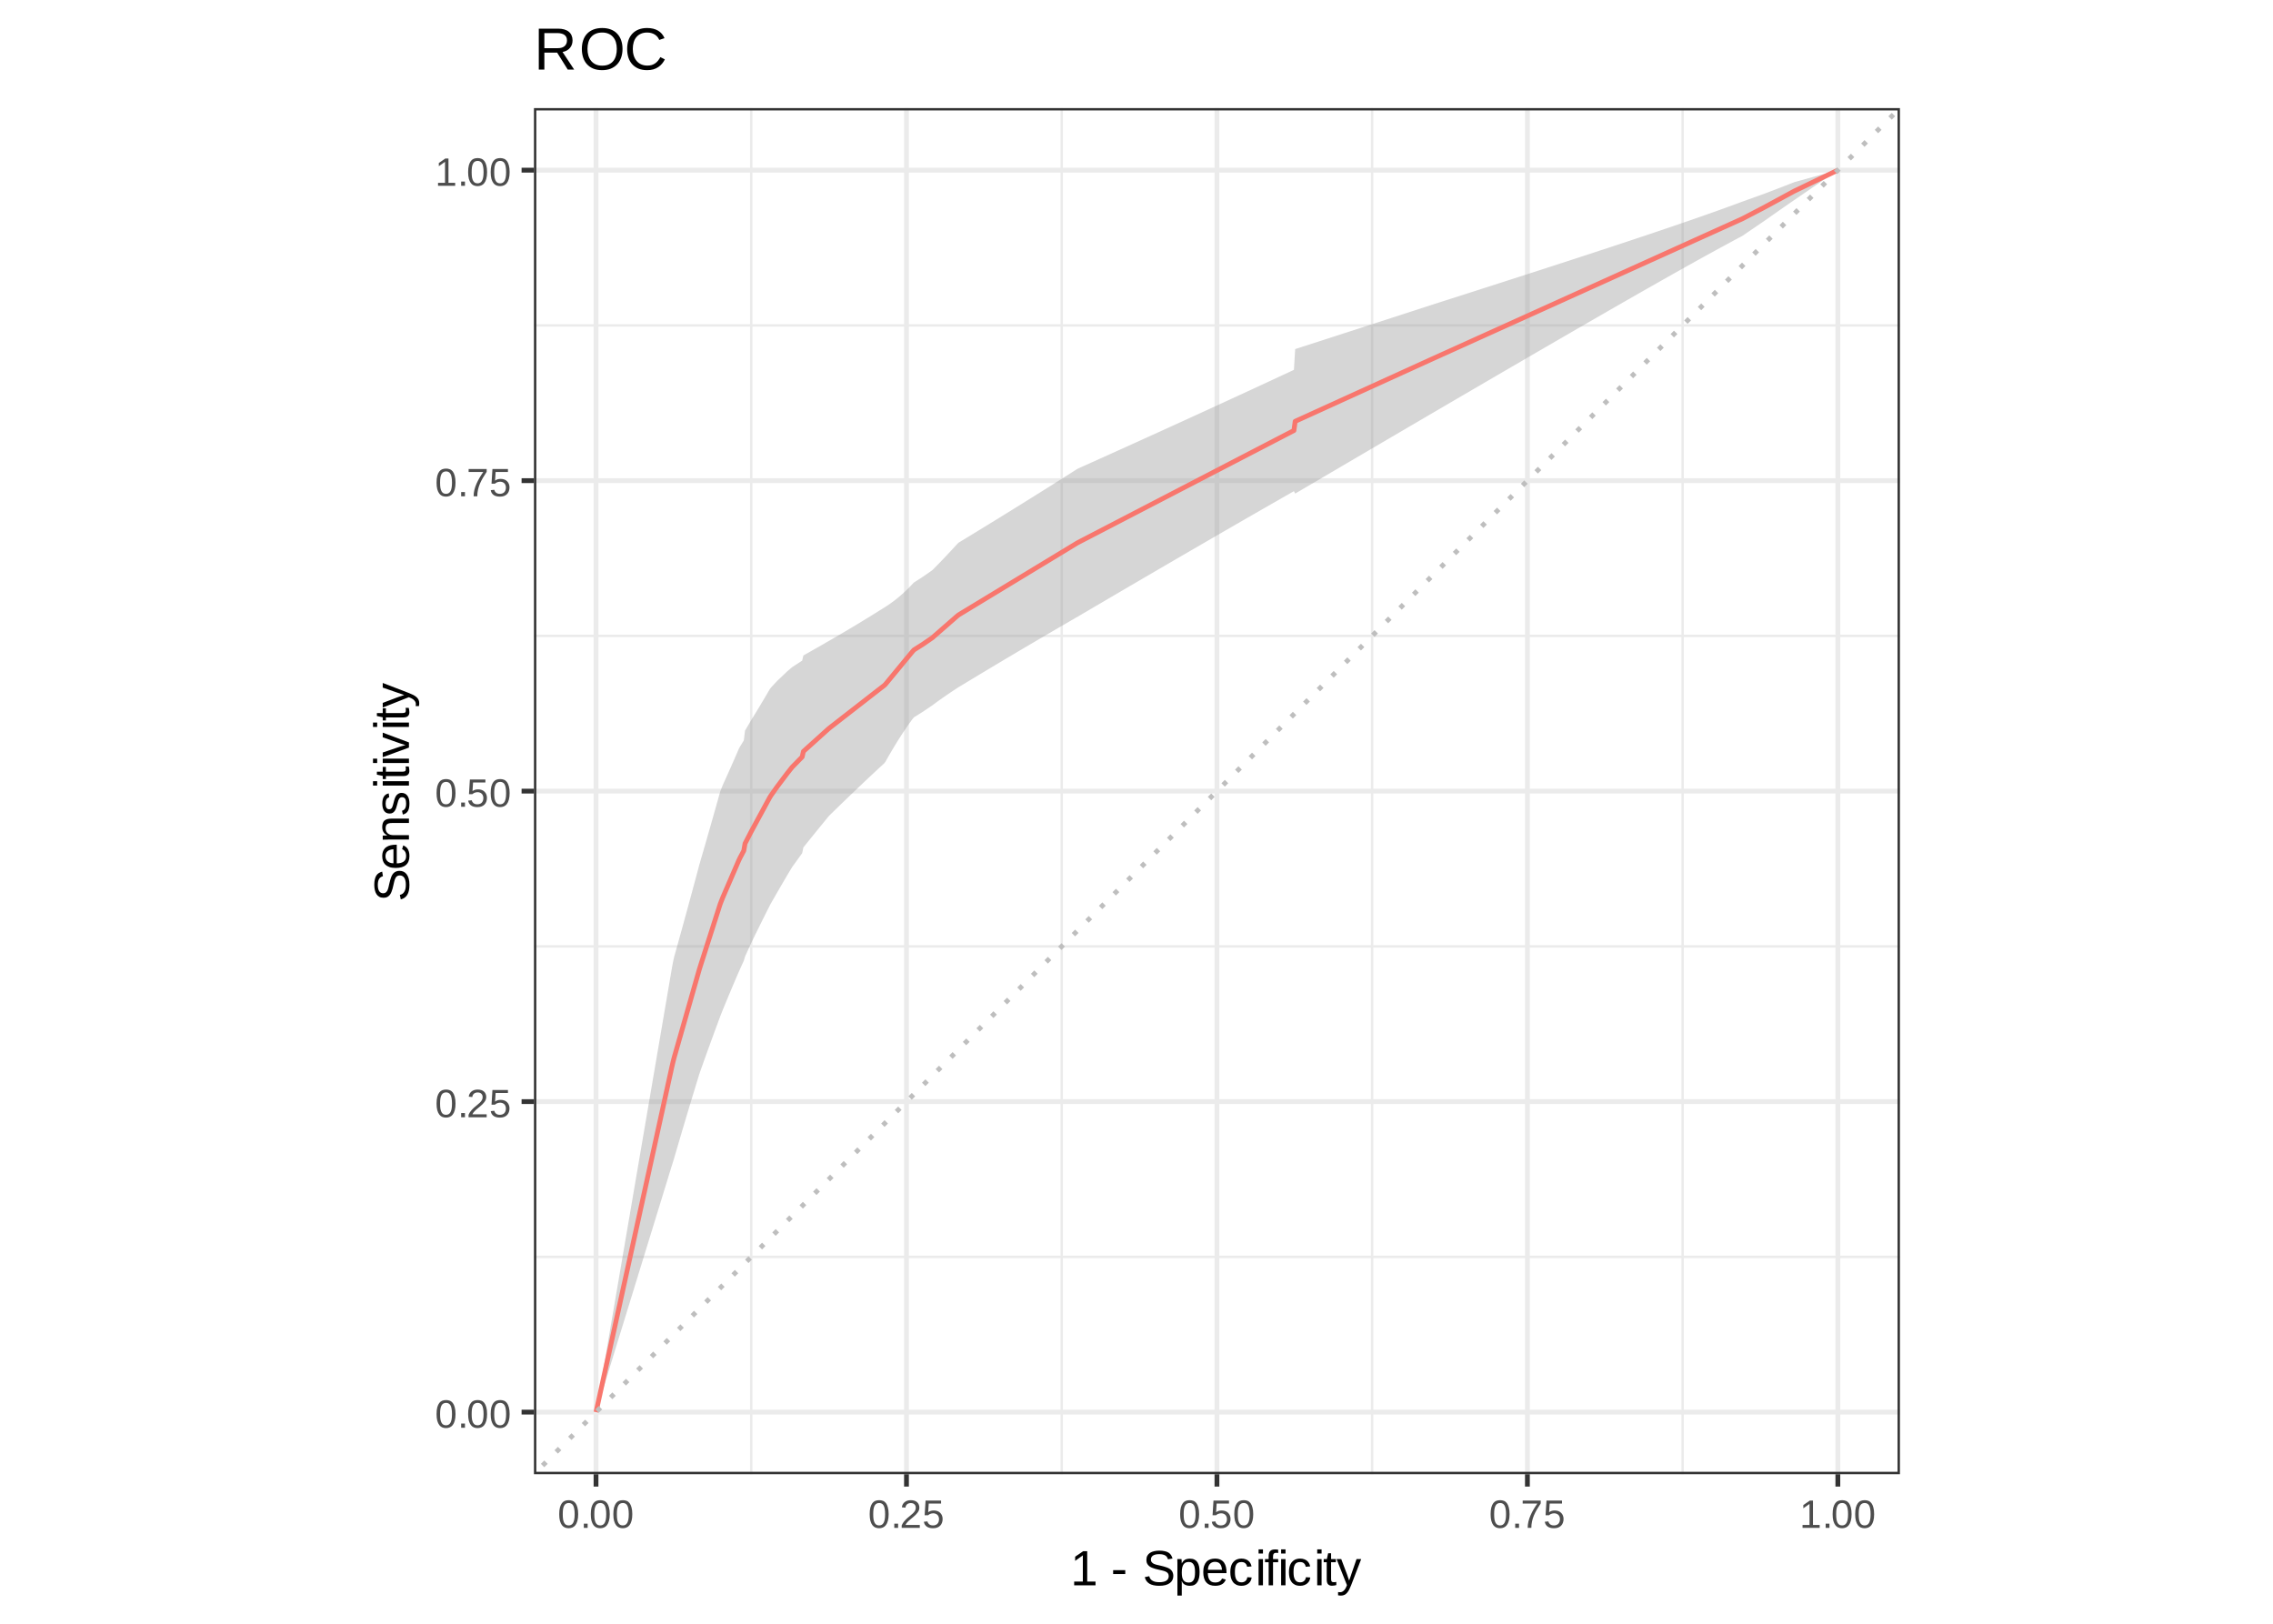 <?xml version="1.0" encoding="UTF-8"?>
<svg xmlns="http://www.w3.org/2000/svg" xmlns:xlink="http://www.w3.org/1999/xlink" width="504pt" height="360pt" viewBox="0 0 504 360" version="1.1">
<defs>
<g>
<symbol overflow="visible" id="glyph0-0">
<path style="stroke:none;" d="M 0.297 0 L 0.297 -5.859 L 2.625 -5.859 L 2.625 0 Z M 0.578 -0.297 L 2.344 -0.297 L 2.344 -5.578 L 0.578 -5.578 Z M 0.578 -0.297 "/>
</symbol>
<symbol overflow="visible" id="glyph0-1">
<path style="stroke:none;" d="M 4.547 -3.031 C 4.547 -2.445 4.488 -1.957 4.375 -1.562 C 4.27 -1.164 4.117 -0.844 3.922 -0.594 C 3.734 -0.352 3.508 -0.18 3.25 -0.078 C 3 0.023 2.727 0.078 2.438 0.078 C 2.145 0.078 1.867 0.023 1.609 -0.078 C 1.359 -0.18 1.141 -0.352 0.953 -0.594 C 0.766 -0.844 0.613 -1.164 0.5 -1.562 C 0.395 -1.957 0.344 -2.445 0.344 -3.031 C 0.344 -3.633 0.395 -4.133 0.5 -4.531 C 0.613 -4.938 0.766 -5.258 0.953 -5.5 C 1.141 -5.738 1.359 -5.906 1.609 -6 C 1.867 -6.094 2.156 -6.141 2.469 -6.141 C 2.75 -6.141 3.016 -6.094 3.266 -6 C 3.523 -5.906 3.75 -5.738 3.938 -5.5 C 4.125 -5.258 4.27 -4.938 4.375 -4.531 C 4.488 -4.133 4.547 -3.633 4.547 -3.031 Z M 3.766 -3.031 C 3.766 -3.508 3.734 -3.906 3.672 -4.219 C 3.617 -4.539 3.535 -4.797 3.422 -4.984 C 3.305 -5.18 3.164 -5.316 3 -5.391 C 2.844 -5.473 2.664 -5.516 2.469 -5.516 C 2.25 -5.516 2.055 -5.473 1.891 -5.391 C 1.723 -5.316 1.582 -5.18 1.469 -4.984 C 1.352 -4.797 1.266 -4.539 1.203 -4.219 C 1.148 -3.906 1.125 -3.508 1.125 -3.031 C 1.125 -2.562 1.148 -2.164 1.203 -1.844 C 1.266 -1.531 1.352 -1.273 1.469 -1.078 C 1.582 -0.891 1.719 -0.754 1.875 -0.672 C 2.039 -0.586 2.227 -0.547 2.438 -0.547 C 2.645 -0.547 2.828 -0.586 2.984 -0.672 C 3.148 -0.754 3.289 -0.891 3.406 -1.078 C 3.52 -1.273 3.609 -1.531 3.672 -1.844 C 3.734 -2.164 3.766 -2.562 3.766 -3.031 Z M 3.766 -3.031 "/>
</symbol>
<symbol overflow="visible" id="glyph0-2">
<path style="stroke:none;" d="M 0.797 0 L 0.797 -0.938 L 1.641 -0.938 L 1.641 0 Z M 0.797 0 "/>
</symbol>
<symbol overflow="visible" id="glyph0-3">
<path style="stroke:none;" d="M 0.438 0 L 0.438 -0.547 C 0.582 -0.879 0.758 -1.172 0.969 -1.422 C 1.188 -1.68 1.41 -1.914 1.641 -2.125 C 1.867 -2.332 2.098 -2.523 2.328 -2.703 C 2.555 -2.879 2.758 -3.055 2.938 -3.234 C 3.125 -3.41 3.273 -3.598 3.391 -3.797 C 3.504 -3.992 3.562 -4.211 3.562 -4.453 C 3.562 -4.629 3.535 -4.781 3.484 -4.906 C 3.43 -5.039 3.352 -5.148 3.25 -5.234 C 3.156 -5.328 3.039 -5.395 2.906 -5.438 C 2.77 -5.477 2.617 -5.5 2.453 -5.5 C 2.297 -5.5 2.148 -5.477 2.016 -5.438 C 1.879 -5.395 1.758 -5.332 1.656 -5.25 C 1.551 -5.164 1.461 -5.055 1.391 -4.922 C 1.328 -4.797 1.285 -4.648 1.266 -4.484 L 0.484 -4.562 C 0.504 -4.781 0.562 -4.984 0.656 -5.172 C 0.75 -5.359 0.879 -5.523 1.047 -5.672 C 1.211 -5.816 1.41 -5.93 1.641 -6.016 C 1.879 -6.098 2.148 -6.141 2.453 -6.141 C 2.754 -6.141 3.02 -6.102 3.25 -6.031 C 3.488 -5.957 3.688 -5.848 3.844 -5.703 C 4.008 -5.566 4.133 -5.395 4.219 -5.188 C 4.312 -4.988 4.359 -4.754 4.359 -4.484 C 4.359 -4.273 4.32 -4.078 4.25 -3.891 C 4.176 -3.711 4.078 -3.539 3.953 -3.375 C 3.828 -3.207 3.688 -3.047 3.531 -2.891 C 3.375 -2.742 3.207 -2.594 3.031 -2.438 C 2.852 -2.289 2.676 -2.145 2.5 -2 C 2.32 -1.863 2.156 -1.723 2 -1.578 C 1.844 -1.43 1.703 -1.281 1.578 -1.125 C 1.453 -0.977 1.359 -0.82 1.297 -0.656 L 4.453 -0.656 L 4.453 0 Z M 0.438 0 "/>
</symbol>
<symbol overflow="visible" id="glyph0-4">
<path style="stroke:none;" d="M 4.516 -1.969 C 4.516 -1.664 4.469 -1.391 4.375 -1.141 C 4.289 -0.891 4.156 -0.672 3.969 -0.484 C 3.789 -0.305 3.566 -0.164 3.297 -0.062 C 3.035 0.031 2.727 0.078 2.375 0.078 C 2.062 0.078 1.785 0.039 1.547 -0.031 C 1.305 -0.102 1.102 -0.203 0.938 -0.328 C 0.781 -0.461 0.648 -0.613 0.547 -0.781 C 0.453 -0.957 0.391 -1.148 0.359 -1.359 L 1.141 -1.438 C 1.172 -1.32 1.211 -1.211 1.266 -1.109 C 1.328 -1.004 1.406 -0.91 1.5 -0.828 C 1.602 -0.742 1.723 -0.676 1.859 -0.625 C 2.004 -0.57 2.18 -0.547 2.391 -0.547 C 2.586 -0.547 2.77 -0.578 2.938 -0.641 C 3.102 -0.703 3.242 -0.789 3.359 -0.906 C 3.473 -1.031 3.562 -1.176 3.625 -1.344 C 3.688 -1.52 3.719 -1.723 3.719 -1.953 C 3.719 -2.141 3.688 -2.312 3.625 -2.469 C 3.57 -2.625 3.488 -2.758 3.375 -2.875 C 3.258 -2.988 3.117 -3.078 2.953 -3.141 C 2.797 -3.203 2.613 -3.234 2.406 -3.234 C 2.281 -3.234 2.16 -3.219 2.047 -3.188 C 1.941 -3.164 1.844 -3.133 1.75 -3.094 C 1.656 -3.062 1.57 -3.016 1.5 -2.953 C 1.426 -2.898 1.352 -2.848 1.281 -2.797 L 0.531 -2.797 L 0.734 -6.047 L 4.172 -6.047 L 4.172 -5.391 L 1.438 -5.391 L 1.312 -3.469 C 1.457 -3.582 1.629 -3.676 1.828 -3.75 C 2.035 -3.82 2.281 -3.859 2.562 -3.859 C 2.863 -3.859 3.133 -3.812 3.375 -3.719 C 3.613 -3.633 3.816 -3.504 3.984 -3.328 C 4.16 -3.16 4.289 -2.961 4.375 -2.734 C 4.469 -2.504 4.516 -2.25 4.516 -1.969 Z M 4.516 -1.969 "/>
</symbol>
<symbol overflow="visible" id="glyph0-5">
<path style="stroke:none;" d="M 4.453 -5.422 C 4.148 -4.961 3.867 -4.516 3.609 -4.078 C 3.359 -3.648 3.141 -3.219 2.953 -2.781 C 2.773 -2.352 2.633 -1.91 2.531 -1.453 C 2.426 -0.992 2.375 -0.508 2.375 0 L 1.562 0 C 1.562 -0.477 1.617 -0.953 1.734 -1.422 C 1.848 -1.891 2.004 -2.348 2.203 -2.797 C 2.398 -3.242 2.625 -3.68 2.875 -4.109 C 3.133 -4.547 3.41 -4.973 3.703 -5.391 L 0.453 -5.391 L 0.453 -6.047 L 4.453 -6.047 Z M 4.453 -5.422 "/>
</symbol>
<symbol overflow="visible" id="glyph0-6">
<path style="stroke:none;" d="M 0.672 0 L 0.672 -0.656 L 2.219 -0.656 L 2.219 -5.312 L 0.844 -4.344 L 0.844 -5.062 L 2.281 -6.047 L 2.984 -6.047 L 2.984 -0.656 L 4.469 -0.656 L 4.469 0 Z M 0.672 0 "/>
</symbol>
<symbol overflow="visible" id="glyph1-0">
<path style="stroke:none;" d="M 0.359 0 L 0.359 -7.328 L 3.281 -7.328 L 3.281 0 Z M 0.734 -0.359 L 2.922 -0.359 L 2.922 -6.969 L 0.734 -6.969 Z M 0.734 -0.359 "/>
</symbol>
<symbol overflow="visible" id="glyph1-1">
<path style="stroke:none;" d="M 0.844 0 L 0.844 -0.828 L 2.766 -0.828 L 2.766 -6.641 L 1.062 -5.422 L 1.062 -6.344 L 2.844 -7.562 L 3.734 -7.562 L 3.734 -0.828 L 5.578 -0.828 L 5.578 0 Z M 0.844 0 "/>
</symbol>
<symbol overflow="visible" id="glyph1-2">
<path style="stroke:none;" d=""/>
</symbol>
<symbol overflow="visible" id="glyph1-3">
<path style="stroke:none;" d="M 0.484 -2.5 L 0.484 -3.359 L 3.172 -3.359 L 3.172 -2.5 Z M 0.484 -2.5 "/>
</symbol>
<symbol overflow="visible" id="glyph1-4">
<path style="stroke:none;" d="M 6.828 -2.094 C 6.828 -1.77 6.766 -1.473 6.641 -1.203 C 6.523 -0.941 6.336 -0.711 6.078 -0.516 C 5.816 -0.316 5.488 -0.16 5.094 -0.047 C 4.707 0.055 4.242 0.109 3.703 0.109 C 2.766 0.109 2.031 -0.051 1.5 -0.375 C 0.977 -0.707 0.645 -1.188 0.5 -1.812 L 1.5 -2.016 C 1.539 -1.816 1.613 -1.633 1.719 -1.469 C 1.82 -1.312 1.961 -1.176 2.141 -1.062 C 2.316 -0.945 2.535 -0.852 2.797 -0.781 C 3.066 -0.719 3.383 -0.688 3.75 -0.688 C 4.051 -0.688 4.328 -0.711 4.578 -0.766 C 4.836 -0.816 5.055 -0.895 5.234 -1 C 5.422 -1.113 5.562 -1.254 5.656 -1.422 C 5.758 -1.598 5.812 -1.801 5.812 -2.031 C 5.812 -2.281 5.754 -2.484 5.641 -2.641 C 5.535 -2.797 5.379 -2.922 5.172 -3.016 C 4.961 -3.117 4.719 -3.203 4.438 -3.266 C 4.156 -3.336 3.844 -3.41 3.5 -3.484 C 3.289 -3.535 3.078 -3.586 2.859 -3.641 C 2.648 -3.703 2.445 -3.77 2.25 -3.844 C 2.051 -3.914 1.863 -4.004 1.688 -4.109 C 1.52 -4.211 1.375 -4.336 1.25 -4.484 C 1.125 -4.629 1.023 -4.797 0.953 -4.984 C 0.891 -5.18 0.859 -5.406 0.859 -5.656 C 0.859 -6.008 0.93 -6.316 1.078 -6.578 C 1.223 -6.836 1.422 -7.047 1.672 -7.203 C 1.93 -7.367 2.234 -7.488 2.578 -7.562 C 2.93 -7.645 3.316 -7.688 3.734 -7.688 C 4.203 -7.688 4.602 -7.645 4.938 -7.562 C 5.27 -7.488 5.551 -7.379 5.781 -7.234 C 6.008 -7.086 6.191 -6.906 6.328 -6.688 C 6.461 -6.477 6.57 -6.227 6.656 -5.938 L 5.641 -5.766 C 5.586 -5.941 5.516 -6.102 5.422 -6.25 C 5.328 -6.395 5.203 -6.516 5.047 -6.609 C 4.898 -6.703 4.711 -6.773 4.484 -6.828 C 4.266 -6.879 4.008 -6.906 3.719 -6.906 C 3.363 -6.906 3.066 -6.875 2.828 -6.812 C 2.586 -6.75 2.395 -6.66 2.25 -6.547 C 2.113 -6.441 2.016 -6.316 1.953 -6.172 C 1.891 -6.035 1.859 -5.879 1.859 -5.703 C 1.859 -5.484 1.91 -5.301 2.016 -5.156 C 2.129 -5.008 2.281 -4.883 2.469 -4.781 C 2.664 -4.688 2.891 -4.609 3.141 -4.547 C 3.398 -4.484 3.676 -4.422 3.969 -4.359 C 4.195 -4.305 4.426 -4.25 4.656 -4.188 C 4.883 -4.133 5.102 -4.066 5.312 -3.984 C 5.531 -3.91 5.727 -3.82 5.906 -3.719 C 6.094 -3.613 6.254 -3.484 6.391 -3.328 C 6.523 -3.18 6.629 -3.004 6.703 -2.797 C 6.785 -2.598 6.828 -2.363 6.828 -2.094 Z M 6.828 -2.094 "/>
</symbol>
<symbol overflow="visible" id="glyph1-5">
<path style="stroke:none;" d="M 5.656 -2.938 C 5.656 -2.488 5.617 -2.078 5.547 -1.703 C 5.473 -1.336 5.352 -1.02 5.188 -0.75 C 5.02 -0.477 4.801 -0.266 4.531 -0.109 C 4.258 0.035 3.922 0.109 3.516 0.109 C 3.098 0.109 2.734 0.031 2.422 -0.125 C 2.109 -0.281 1.875 -0.539 1.719 -0.906 L 1.688 -0.906 C 1.688 -0.895 1.688 -0.859 1.688 -0.797 C 1.695 -0.742 1.703 -0.676 1.703 -0.594 C 1.703 -0.508 1.703 -0.41 1.703 -0.297 C 1.703 -0.191 1.703 -0.086 1.703 0.016 L 1.703 2.281 L 0.734 2.281 L 0.734 -4.625 C 0.734 -4.758 0.734 -4.891 0.734 -5.016 C 0.734 -5.148 0.727 -5.27 0.719 -5.375 C 0.719 -5.477 0.719 -5.566 0.719 -5.641 C 0.719 -5.723 0.711 -5.781 0.703 -5.812 L 1.641 -5.812 C 1.648 -5.801 1.656 -5.766 1.656 -5.703 C 1.664 -5.641 1.672 -5.562 1.672 -5.469 C 1.68 -5.375 1.688 -5.273 1.688 -5.172 C 1.695 -5.066 1.703 -4.969 1.703 -4.875 L 1.719 -4.875 C 1.812 -5.062 1.914 -5.219 2.031 -5.344 C 2.145 -5.477 2.273 -5.586 2.422 -5.672 C 2.566 -5.754 2.727 -5.812 2.906 -5.844 C 3.094 -5.883 3.297 -5.906 3.516 -5.906 C 3.922 -5.906 4.258 -5.832 4.531 -5.688 C 4.801 -5.551 5.02 -5.352 5.188 -5.094 C 5.352 -4.832 5.473 -4.52 5.547 -4.156 C 5.617 -3.789 5.656 -3.383 5.656 -2.938 Z M 4.641 -2.906 C 4.641 -3.27 4.617 -3.586 4.578 -3.859 C 4.535 -4.141 4.457 -4.375 4.344 -4.562 C 4.238 -4.758 4.098 -4.91 3.922 -5.016 C 3.754 -5.117 3.535 -5.172 3.266 -5.172 C 3.055 -5.172 2.852 -5.141 2.656 -5.078 C 2.469 -5.016 2.301 -4.895 2.156 -4.719 C 2.02 -4.551 1.91 -4.316 1.828 -4.016 C 1.742 -3.711 1.703 -3.32 1.703 -2.844 C 1.703 -2.426 1.734 -2.07 1.797 -1.781 C 1.867 -1.5 1.969 -1.27 2.094 -1.094 C 2.227 -0.926 2.395 -0.801 2.594 -0.719 C 2.789 -0.645 3.016 -0.609 3.266 -0.609 C 3.523 -0.609 3.742 -0.66 3.922 -0.766 C 4.098 -0.867 4.238 -1.02 4.344 -1.219 C 4.457 -1.414 4.535 -1.656 4.578 -1.938 C 4.617 -2.219 4.641 -2.539 4.641 -2.906 Z M 4.641 -2.906 "/>
</symbol>
<symbol overflow="visible" id="glyph1-6">
<path style="stroke:none;" d="M 1.484 -2.703 C 1.484 -2.398 1.516 -2.117 1.578 -1.859 C 1.641 -1.609 1.734 -1.391 1.859 -1.203 C 1.992 -1.016 2.16 -0.867 2.359 -0.766 C 2.566 -0.672 2.816 -0.625 3.109 -0.625 C 3.523 -0.625 3.859 -0.707 4.109 -0.875 C 4.359 -1.039 4.531 -1.254 4.625 -1.516 L 5.469 -1.266 C 5.406 -1.109 5.316 -0.945 5.203 -0.781 C 5.098 -0.613 4.953 -0.461 4.766 -0.328 C 4.586 -0.203 4.363 -0.098 4.094 -0.016 C 3.82 0.066 3.492 0.109 3.109 0.109 C 2.242 0.109 1.586 -0.145 1.141 -0.656 C 0.691 -1.164 0.469 -1.926 0.469 -2.938 C 0.469 -3.488 0.535 -3.953 0.672 -4.328 C 0.805 -4.703 0.988 -5.008 1.219 -5.25 C 1.457 -5.488 1.734 -5.66 2.047 -5.766 C 2.367 -5.867 2.707 -5.922 3.062 -5.922 C 3.551 -5.922 3.957 -5.844 4.281 -5.688 C 4.613 -5.531 4.879 -5.312 5.078 -5.031 C 5.273 -4.75 5.414 -4.422 5.5 -4.047 C 5.582 -3.672 5.625 -3.266 5.625 -2.828 L 5.625 -2.703 Z M 4.625 -3.438 C 4.57 -4.051 4.414 -4.5 4.156 -4.781 C 3.906 -5.062 3.535 -5.203 3.047 -5.203 C 2.891 -5.203 2.723 -5.176 2.547 -5.125 C 2.367 -5.07 2.203 -4.977 2.047 -4.844 C 1.898 -4.719 1.773 -4.539 1.672 -4.312 C 1.566 -4.082 1.508 -3.789 1.5 -3.438 Z M 4.625 -3.438 "/>
</symbol>
<symbol overflow="visible" id="glyph1-7">
<path style="stroke:none;" d="M 1.484 -2.938 C 1.484 -2.602 1.504 -2.297 1.547 -2.016 C 1.598 -1.734 1.68 -1.488 1.797 -1.281 C 1.91 -1.082 2.062 -0.926 2.25 -0.812 C 2.438 -0.707 2.664 -0.656 2.938 -0.656 C 3.281 -0.656 3.566 -0.75 3.797 -0.938 C 4.035 -1.125 4.18 -1.41 4.234 -1.797 L 5.203 -1.734 C 5.172 -1.492 5.102 -1.258 5 -1.031 C 4.895 -0.812 4.75 -0.617 4.562 -0.453 C 4.375 -0.285 4.145 -0.148 3.875 -0.047 C 3.613 0.055 3.312 0.109 2.969 0.109 C 2.508 0.109 2.117 0.031 1.797 -0.125 C 1.484 -0.281 1.227 -0.492 1.031 -0.766 C 0.832 -1.035 0.688 -1.352 0.594 -1.719 C 0.508 -2.082 0.469 -2.477 0.469 -2.906 C 0.469 -3.301 0.5 -3.645 0.562 -3.938 C 0.625 -4.238 0.711 -4.5 0.828 -4.719 C 0.953 -4.945 1.094 -5.133 1.25 -5.281 C 1.406 -5.438 1.57 -5.562 1.75 -5.656 C 1.938 -5.75 2.129 -5.816 2.328 -5.859 C 2.535 -5.898 2.742 -5.922 2.953 -5.922 C 3.285 -5.922 3.578 -5.875 3.828 -5.781 C 4.086 -5.695 4.305 -5.578 4.484 -5.422 C 4.672 -5.266 4.82 -5.078 4.938 -4.859 C 5.051 -4.648 5.129 -4.426 5.172 -4.188 L 4.188 -4.109 C 4.133 -4.43 4.004 -4.688 3.797 -4.875 C 3.598 -5.062 3.312 -5.156 2.938 -5.156 C 2.656 -5.156 2.422 -5.109 2.234 -5.016 C 2.055 -4.93 1.91 -4.797 1.797 -4.609 C 1.68 -4.422 1.598 -4.188 1.547 -3.906 C 1.504 -3.633 1.484 -3.312 1.484 -2.938 Z M 1.484 -2.938 "/>
</symbol>
<symbol overflow="visible" id="glyph1-8">
<path style="stroke:none;" d="M 0.734 -7.047 L 0.734 -7.969 L 1.703 -7.969 L 1.703 -7.047 Z M 0.734 0 L 0.734 -5.812 L 1.703 -5.812 L 1.703 0 Z M 0.734 0 "/>
</symbol>
<symbol overflow="visible" id="glyph1-9">
<path style="stroke:none;" d="M 1.938 -5.109 L 1.938 0 L 0.969 0 L 0.969 -5.109 L 0.156 -5.109 L 0.156 -5.812 L 0.969 -5.812 L 0.969 -6.469 C 0.969 -6.676 0.988 -6.867 1.031 -7.047 C 1.07 -7.234 1.145 -7.395 1.25 -7.531 C 1.352 -7.664 1.492 -7.77 1.672 -7.844 C 1.859 -7.914 2.098 -7.953 2.391 -7.953 C 2.504 -7.953 2.625 -7.945 2.75 -7.938 C 2.875 -7.926 2.984 -7.91 3.078 -7.891 L 3.078 -7.156 C 3.016 -7.164 2.941 -7.176 2.859 -7.188 C 2.773 -7.195 2.703 -7.203 2.641 -7.203 C 2.492 -7.203 2.375 -7.18 2.281 -7.141 C 2.195 -7.098 2.129 -7.039 2.078 -6.969 C 2.023 -6.895 1.988 -6.805 1.969 -6.703 C 1.945 -6.598 1.938 -6.473 1.938 -6.328 L 1.938 -5.812 L 3.078 -5.812 L 3.078 -5.109 Z M 1.938 -5.109 "/>
</symbol>
<symbol overflow="visible" id="glyph1-10">
<path style="stroke:none;" d="M 2.969 -0.047 C 2.82 -0.004 2.672 0.023 2.516 0.047 C 2.367 0.078 2.195 0.094 2 0.094 C 1.227 0.094 0.844 -0.348 0.844 -1.234 L 0.844 -5.109 L 0.172 -5.109 L 0.172 -5.812 L 0.875 -5.812 L 1.156 -7.109 L 1.812 -7.109 L 1.812 -5.812 L 2.875 -5.812 L 2.875 -5.109 L 1.812 -5.109 L 1.812 -1.438 C 1.812 -1.156 1.852 -0.957 1.938 -0.844 C 2.031 -0.738 2.191 -0.688 2.422 -0.688 C 2.516 -0.688 2.602 -0.691 2.688 -0.703 C 2.77 -0.711 2.863 -0.727 2.969 -0.75 Z M 2.969 -0.047 "/>
</symbol>
<symbol overflow="visible" id="glyph1-11">
<path style="stroke:none;" d="M 3.25 0 C 3.113 0.352 2.973 0.672 2.828 0.953 C 2.68 1.234 2.52 1.473 2.344 1.672 C 2.176 1.867 1.984 2.02 1.766 2.125 C 1.547 2.227 1.301 2.281 1.031 2.281 C 0.906 2.281 0.789 2.273 0.688 2.266 C 0.582 2.266 0.473 2.25 0.359 2.219 L 0.359 1.5 C 0.43 1.508 0.508 1.516 0.594 1.516 C 0.676 1.523 0.75 1.531 0.812 1.531 C 1.094 1.531 1.352 1.422 1.594 1.203 C 1.844 0.992 2.055 0.66 2.234 0.203 L 2.328 -0.031 L 0.031 -5.812 L 1.062 -5.812 L 2.281 -2.594 C 2.32 -2.5 2.367 -2.367 2.422 -2.203 C 2.473 -2.047 2.523 -1.883 2.578 -1.719 C 2.641 -1.562 2.691 -1.414 2.734 -1.281 C 2.773 -1.156 2.801 -1.078 2.812 -1.047 C 2.82 -1.086 2.848 -1.164 2.891 -1.281 C 2.93 -1.406 2.977 -1.535 3.031 -1.672 C 3.082 -1.816 3.133 -1.961 3.188 -2.109 C 3.238 -2.254 3.281 -2.383 3.312 -2.5 L 4.453 -5.812 L 5.484 -5.812 Z M 3.25 0 "/>
</symbol>
<symbol overflow="visible" id="glyph2-0">
<path style="stroke:none;" d="M 0 -0.359 L -7.328 -0.359 L -7.328 -3.281 L 0 -3.281 Z M -0.359 -0.734 L -0.359 -2.922 L -6.969 -2.922 L -6.969 -0.734 Z M -0.359 -0.734 "/>
</symbol>
<symbol overflow="visible" id="glyph2-1">
<path style="stroke:none;" d="M -2.094 -6.828 C -1.77 -6.828 -1.473 -6.766 -1.203 -6.641 C -0.941 -6.523 -0.711 -6.336 -0.516 -6.078 C -0.316 -5.816 -0.16 -5.488 -0.047 -5.094 C 0.055 -4.707 0.109 -4.242 0.109 -3.703 C 0.109 -2.766 -0.051 -2.031 -0.375 -1.5 C -0.707 -0.977 -1.188 -0.645 -1.812 -0.5 L -2.016 -1.5 C -1.816 -1.539 -1.633 -1.613 -1.469 -1.719 C -1.312 -1.82 -1.176 -1.961 -1.062 -2.141 C -0.945 -2.316 -0.852 -2.535 -0.781 -2.797 C -0.719 -3.066 -0.688 -3.383 -0.688 -3.75 C -0.688 -4.051 -0.711 -4.328 -0.766 -4.578 C -0.816 -4.836 -0.895 -5.055 -1 -5.234 C -1.113 -5.422 -1.254 -5.562 -1.422 -5.656 C -1.598 -5.758 -1.801 -5.812 -2.031 -5.812 C -2.281 -5.812 -2.484 -5.754 -2.641 -5.641 C -2.797 -5.535 -2.922 -5.379 -3.016 -5.172 C -3.117 -4.961 -3.203 -4.719 -3.266 -4.438 C -3.336 -4.156 -3.41 -3.844 -3.484 -3.5 C -3.535 -3.289 -3.586 -3.078 -3.641 -2.859 C -3.703 -2.648 -3.77 -2.445 -3.844 -2.25 C -3.914 -2.051 -4.004 -1.863 -4.109 -1.688 C -4.211 -1.52 -4.336 -1.375 -4.484 -1.25 C -4.629 -1.125 -4.797 -1.023 -4.984 -0.953 C -5.18 -0.891 -5.406 -0.859 -5.656 -0.859 C -6.008 -0.859 -6.316 -0.93 -6.578 -1.078 C -6.836 -1.223 -7.047 -1.422 -7.203 -1.672 C -7.367 -1.93 -7.488 -2.234 -7.562 -2.578 C -7.645 -2.93 -7.688 -3.316 -7.688 -3.734 C -7.688 -4.203 -7.645 -4.602 -7.562 -4.938 C -7.488 -5.27 -7.379 -5.551 -7.234 -5.781 C -7.086 -6.008 -6.906 -6.191 -6.688 -6.328 C -6.477 -6.461 -6.227 -6.57 -5.938 -6.656 L -5.766 -5.641 C -5.941 -5.586 -6.102 -5.516 -6.25 -5.422 C -6.395 -5.328 -6.516 -5.203 -6.609 -5.047 C -6.703 -4.898 -6.773 -4.711 -6.828 -4.484 C -6.879 -4.266 -6.906 -4.008 -6.906 -3.719 C -6.906 -3.363 -6.875 -3.066 -6.812 -2.828 C -6.75 -2.586 -6.66 -2.395 -6.547 -2.25 C -6.441 -2.113 -6.316 -2.016 -6.172 -1.953 C -6.035 -1.891 -5.879 -1.859 -5.703 -1.859 C -5.484 -1.859 -5.301 -1.91 -5.156 -2.016 C -5.008 -2.129 -4.883 -2.281 -4.781 -2.469 C -4.688 -2.664 -4.609 -2.891 -4.547 -3.141 C -4.484 -3.398 -4.422 -3.676 -4.359 -3.969 C -4.305 -4.195 -4.25 -4.426 -4.188 -4.656 C -4.133 -4.883 -4.066 -5.102 -3.984 -5.312 C -3.91 -5.531 -3.82 -5.727 -3.719 -5.906 C -3.613 -6.094 -3.484 -6.254 -3.328 -6.391 C -3.18 -6.523 -3.004 -6.629 -2.797 -6.703 C -2.598 -6.785 -2.363 -6.828 -2.094 -6.828 Z M -2.094 -6.828 "/>
</symbol>
<symbol overflow="visible" id="glyph2-2">
<path style="stroke:none;" d="M -2.703 -1.484 C -2.398 -1.484 -2.117 -1.516 -1.859 -1.578 C -1.609 -1.641 -1.391 -1.734 -1.203 -1.859 C -1.016 -1.992 -0.867 -2.16 -0.766 -2.359 C -0.672 -2.566 -0.625 -2.816 -0.625 -3.109 C -0.625 -3.523 -0.707 -3.859 -0.875 -4.109 C -1.039 -4.359 -1.254 -4.531 -1.516 -4.625 L -1.266 -5.469 C -1.109 -5.406 -0.945 -5.316 -0.781 -5.203 C -0.613 -5.098 -0.461 -4.953 -0.328 -4.766 C -0.203 -4.586 -0.098 -4.363 -0.016 -4.094 C 0.066 -3.82 0.109 -3.492 0.109 -3.109 C 0.109 -2.242 -0.145 -1.586 -0.656 -1.141 C -1.164 -0.691 -1.926 -0.469 -2.938 -0.469 C -3.488 -0.469 -3.953 -0.535 -4.328 -0.672 C -4.703 -0.805 -5.008 -0.988 -5.25 -1.219 C -5.488 -1.457 -5.66 -1.734 -5.766 -2.047 C -5.867 -2.367 -5.922 -2.707 -5.922 -3.062 C -5.922 -3.551 -5.844 -3.957 -5.688 -4.281 C -5.531 -4.613 -5.312 -4.879 -5.031 -5.078 C -4.75 -5.273 -4.422 -5.414 -4.047 -5.5 C -3.672 -5.582 -3.266 -5.625 -2.828 -5.625 L -2.703 -5.625 Z M -3.438 -4.625 C -4.051 -4.57 -4.5 -4.414 -4.781 -4.156 C -5.062 -3.906 -5.203 -3.535 -5.203 -3.047 C -5.203 -2.891 -5.176 -2.723 -5.125 -2.547 C -5.07 -2.367 -4.977 -2.203 -4.844 -2.047 C -4.719 -1.898 -4.539 -1.773 -4.312 -1.672 C -4.082 -1.566 -3.789 -1.508 -3.438 -1.5 Z M -3.438 -4.625 "/>
</symbol>
<symbol overflow="visible" id="glyph2-3">
<path style="stroke:none;" d="M 0 -4.438 L -3.688 -4.438 C -3.969 -4.438 -4.203 -4.414 -4.391 -4.375 C -4.578 -4.332 -4.727 -4.266 -4.844 -4.172 C -4.969 -4.078 -5.051 -3.953 -5.094 -3.797 C -5.145 -3.648 -5.172 -3.461 -5.172 -3.234 C -5.172 -3.004 -5.129 -2.797 -5.047 -2.609 C -4.973 -2.43 -4.859 -2.273 -4.703 -2.141 C -4.547 -2.004 -4.352 -1.898 -4.125 -1.828 C -3.906 -1.766 -3.656 -1.734 -3.375 -1.734 L 0 -1.734 L 0 -0.766 L -4.578 -0.766 C -4.691 -0.766 -4.816 -0.758 -4.953 -0.75 C -5.086 -0.75 -5.211 -0.75 -5.328 -0.75 C -5.453 -0.75 -5.555 -0.742 -5.641 -0.734 C -5.734 -0.734 -5.789 -0.734 -5.812 -0.734 L -5.812 -1.641 C -5.789 -1.648 -5.738 -1.656 -5.656 -1.656 C -5.582 -1.656 -5.492 -1.656 -5.391 -1.656 C -5.297 -1.664 -5.191 -1.672 -5.078 -1.672 C -4.973 -1.68 -4.883 -1.688 -4.812 -1.688 L -4.812 -1.703 C -4.988 -1.797 -5.145 -1.895 -5.281 -2 C -5.414 -2.113 -5.531 -2.242 -5.625 -2.391 C -5.719 -2.535 -5.789 -2.703 -5.844 -2.891 C -5.895 -3.086 -5.922 -3.312 -5.922 -3.562 C -5.922 -3.883 -5.879 -4.16 -5.797 -4.391 C -5.723 -4.629 -5.602 -4.82 -5.438 -4.969 C -5.27 -5.113 -5.055 -5.223 -4.797 -5.297 C -4.535 -5.367 -4.227 -5.406 -3.875 -5.406 L 0 -5.406 Z M 0 -4.438 "/>
</symbol>
<symbol overflow="visible" id="glyph2-4">
<path style="stroke:none;" d="M -1.609 -5.109 C -1.336 -5.109 -1.094 -5.051 -0.875 -4.938 C -0.664 -4.832 -0.488 -4.68 -0.344 -4.484 C -0.195 -4.285 -0.082 -4.039 0 -3.75 C 0.07 -3.457 0.109 -3.125 0.109 -2.75 C 0.109 -2.406 0.082 -2.098 0.031 -1.828 C -0.02 -1.555 -0.102 -1.316 -0.219 -1.109 C -0.332 -0.91 -0.484 -0.742 -0.672 -0.609 C -0.859 -0.473 -1.086 -0.375 -1.359 -0.312 L -1.531 -1.156 C -1.219 -1.238 -0.988 -1.41 -0.844 -1.672 C -0.695 -1.93 -0.625 -2.289 -0.625 -2.75 C -0.625 -2.957 -0.641 -3.145 -0.672 -3.312 C -0.703 -3.488 -0.75 -3.641 -0.812 -3.766 C -0.883 -3.891 -0.977 -3.984 -1.094 -4.047 C -1.207 -4.117 -1.352 -4.156 -1.531 -4.156 C -1.707 -4.156 -1.848 -4.113 -1.953 -4.031 C -2.066 -3.957 -2.16 -3.844 -2.234 -3.688 C -2.316 -3.539 -2.383 -3.363 -2.438 -3.156 C -2.5 -2.945 -2.562 -2.719 -2.625 -2.469 C -2.688 -2.238 -2.754 -2.008 -2.828 -1.781 C -2.898 -1.551 -3 -1.344 -3.125 -1.156 C -3.25 -0.969 -3.398 -0.816 -3.578 -0.703 C -3.766 -0.586 -4 -0.531 -4.281 -0.531 C -4.812 -0.531 -5.211 -0.719 -5.484 -1.094 C -5.766 -1.477 -5.906 -2.031 -5.906 -2.75 C -5.906 -3.395 -5.789 -3.906 -5.562 -4.281 C -5.332 -4.656 -4.973 -4.895 -4.484 -5 L -4.375 -4.125 C -4.52 -4.094 -4.645 -4.035 -4.75 -3.953 C -4.852 -3.867 -4.938 -3.766 -5 -3.641 C -5.062 -3.516 -5.102 -3.375 -5.125 -3.219 C -5.156 -3.07 -5.172 -2.914 -5.172 -2.75 C -5.172 -2.312 -5.102 -1.988 -4.969 -1.781 C -4.844 -1.582 -4.645 -1.484 -4.375 -1.484 C -4.219 -1.484 -4.086 -1.52 -3.984 -1.594 C -3.879 -1.664 -3.789 -1.77 -3.719 -1.906 C -3.656 -2.051 -3.598 -2.219 -3.547 -2.406 C -3.492 -2.602 -3.438 -2.816 -3.375 -3.047 C -3.332 -3.203 -3.289 -3.359 -3.25 -3.516 C -3.207 -3.68 -3.156 -3.836 -3.094 -3.984 C -3.031 -4.141 -2.957 -4.285 -2.875 -4.422 C -2.789 -4.555 -2.688 -4.672 -2.562 -4.766 C -2.445 -4.867 -2.312 -4.953 -2.156 -5.016 C -2 -5.078 -1.816 -5.109 -1.609 -5.109 Z M -1.609 -5.109 "/>
</symbol>
<symbol overflow="visible" id="glyph2-5">
<path style="stroke:none;" d="M -7.047 -0.734 L -7.969 -0.734 L -7.969 -1.703 L -7.047 -1.703 Z M 0 -0.734 L -5.812 -0.734 L -5.812 -1.703 L 0 -1.703 Z M 0 -0.734 "/>
</symbol>
<symbol overflow="visible" id="glyph2-6">
<path style="stroke:none;" d="M -0.047 -2.969 C -0.004 -2.82 0.023 -2.672 0.047 -2.516 C 0.078 -2.367 0.094 -2.195 0.094 -2 C 0.094 -1.227 -0.348 -0.844 -1.234 -0.844 L -5.109 -0.844 L -5.109 -0.172 L -5.812 -0.172 L -5.812 -0.875 L -7.109 -1.156 L -7.109 -1.812 L -5.812 -1.812 L -5.812 -2.875 L -5.109 -2.875 L -5.109 -1.812 L -1.438 -1.812 C -1.156 -1.812 -0.957 -1.852 -0.844 -1.938 C -0.738 -2.031 -0.688 -2.191 -0.688 -2.422 C -0.688 -2.516 -0.691 -2.602 -0.703 -2.688 C -0.711 -2.77 -0.727 -2.863 -0.75 -2.969 Z M -0.047 -2.969 "/>
</symbol>
<symbol overflow="visible" id="glyph2-7">
<path style="stroke:none;" d="M 0 -3.297 L 0 -2.156 L -5.812 -0.031 L -5.812 -1.062 L -2.031 -2.344 C -1.945 -2.375 -1.848 -2.406 -1.734 -2.438 C -1.629 -2.469 -1.516 -2.5 -1.391 -2.531 C -1.266 -2.57 -1.145 -2.609 -1.031 -2.641 C -0.926 -2.672 -0.832 -2.695 -0.75 -2.719 C -0.832 -2.738 -0.926 -2.766 -1.031 -2.797 C -1.145 -2.836 -1.258 -2.875 -1.375 -2.906 C -1.5 -2.938 -1.617 -2.973 -1.734 -3.016 C -1.848 -3.055 -1.941 -3.086 -2.016 -3.109 L -5.812 -4.438 L -5.812 -5.469 Z M 0 -3.297 "/>
</symbol>
<symbol overflow="visible" id="glyph2-8">
<path style="stroke:none;" d="M 0 -3.25 C 0.352 -3.113 0.672 -2.973 0.953 -2.828 C 1.234 -2.68 1.473 -2.52 1.672 -2.344 C 1.867 -2.176 2.02 -1.984 2.125 -1.766 C 2.227 -1.547 2.281 -1.301 2.281 -1.031 C 2.281 -0.906 2.273 -0.789 2.266 -0.688 C 2.266 -0.582 2.25 -0.473 2.219 -0.359 L 1.5 -0.359 C 1.508 -0.43 1.516 -0.508 1.516 -0.594 C 1.523 -0.676 1.531 -0.75 1.531 -0.812 C 1.531 -1.094 1.422 -1.352 1.203 -1.594 C 0.992 -1.844 0.66 -2.055 0.203 -2.234 L -0.031 -2.328 L -5.812 -0.031 L -5.812 -1.062 L -2.594 -2.281 C -2.5 -2.32 -2.367 -2.367 -2.203 -2.422 C -2.047 -2.473 -1.883 -2.523 -1.719 -2.578 C -1.562 -2.641 -1.414 -2.691 -1.281 -2.734 C -1.156 -2.773 -1.078 -2.801 -1.047 -2.812 C -1.086 -2.82 -1.164 -2.848 -1.281 -2.891 C -1.406 -2.93 -1.535 -2.977 -1.672 -3.031 C -1.816 -3.082 -1.961 -3.133 -2.109 -3.188 C -2.254 -3.238 -2.383 -3.281 -2.5 -3.312 L -5.812 -4.453 L -5.812 -5.484 Z M 0 -3.25 "/>
</symbol>
<symbol overflow="visible" id="glyph3-0">
<path style="stroke:none;" d="M 0.438 0 L 0.438 -8.797 L 3.953 -8.797 L 3.953 0 Z M 0.875 -0.438 L 3.5 -0.438 L 3.5 -8.359 L 0.875 -8.359 Z M 0.875 -0.438 "/>
</symbol>
<symbol overflow="visible" id="glyph3-1">
<path style="stroke:none;" d="M 7.5 0 L 5.141 -3.766 L 2.312 -3.766 L 2.312 0 L 1.078 0 L 1.078 -9.078 L 5.359 -9.078 C 5.867 -9.078 6.32 -9.02 6.719 -8.906 C 7.125 -8.789 7.461 -8.617 7.734 -8.391 C 8.004 -8.172 8.207 -7.898 8.344 -7.578 C 8.488 -7.254 8.562 -6.891 8.562 -6.484 C 8.562 -6.191 8.52 -5.906 8.438 -5.625 C 8.352 -5.352 8.219 -5.098 8.031 -4.859 C 7.852 -4.629 7.625 -4.43 7.344 -4.266 C 7.07 -4.098 6.738 -3.977 6.344 -3.906 L 8.922 0 Z M 7.328 -6.469 C 7.328 -6.75 7.281 -6.988 7.188 -7.188 C 7.094 -7.383 6.953 -7.551 6.766 -7.688 C 6.586 -7.82 6.367 -7.922 6.109 -7.984 C 5.848 -8.055 5.555 -8.094 5.234 -8.094 L 2.312 -8.094 L 2.312 -4.75 L 5.281 -4.75 C 5.633 -4.75 5.941 -4.789 6.203 -4.875 C 6.461 -4.969 6.672 -5.086 6.828 -5.234 C 6.992 -5.391 7.117 -5.57 7.203 -5.781 C 7.285 -6 7.328 -6.227 7.328 -6.469 Z M 7.328 -6.469 "/>
</symbol>
<symbol overflow="visible" id="glyph3-2">
<path style="stroke:none;" d="M 9.641 -4.578 C 9.641 -3.867 9.535 -3.223 9.328 -2.641 C 9.129 -2.066 8.832 -1.57 8.438 -1.156 C 8.051 -0.75 7.578 -0.43 7.016 -0.203 C 6.461 0.016 5.832 0.125 5.125 0.125 C 4.375 0.125 3.719 0.008 3.156 -0.219 C 2.594 -0.457 2.125 -0.785 1.75 -1.203 C 1.375 -1.617 1.094 -2.113 0.906 -2.688 C 0.719 -3.27 0.625 -3.898 0.625 -4.578 C 0.625 -5.285 0.723 -5.926 0.922 -6.5 C 1.117 -7.07 1.406 -7.555 1.781 -7.953 C 2.164 -8.359 2.641 -8.672 3.203 -8.891 C 3.766 -9.109 4.41 -9.219 5.141 -9.219 C 5.859 -9.219 6.5 -9.109 7.062 -8.891 C 7.625 -8.672 8.094 -8.359 8.469 -7.953 C 8.852 -7.547 9.145 -7.055 9.344 -6.484 C 9.539 -5.922 9.641 -5.285 9.641 -4.578 Z M 8.375 -4.578 C 8.375 -5.129 8.305 -5.629 8.172 -6.078 C 8.035 -6.523 7.828 -6.906 7.547 -7.219 C 7.273 -7.539 6.938 -7.785 6.531 -7.953 C 6.133 -8.129 5.672 -8.219 5.141 -8.219 C 4.598 -8.219 4.117 -8.129 3.703 -7.953 C 3.297 -7.785 2.957 -7.539 2.688 -7.219 C 2.414 -6.906 2.211 -6.523 2.078 -6.078 C 1.941 -5.629 1.875 -5.129 1.875 -4.578 C 1.875 -4.035 1.941 -3.535 2.078 -3.078 C 2.223 -2.629 2.43 -2.238 2.703 -1.906 C 2.973 -1.582 3.312 -1.328 3.719 -1.141 C 4.125 -0.961 4.594 -0.875 5.125 -0.875 C 5.688 -0.875 6.172 -0.961 6.578 -1.141 C 6.992 -1.328 7.332 -1.582 7.594 -1.906 C 7.863 -2.238 8.062 -2.633 8.188 -3.094 C 8.312 -3.551 8.375 -4.047 8.375 -4.578 Z M 8.375 -4.578 "/>
</symbol>
<symbol overflow="visible" id="glyph3-3">
<path style="stroke:none;" d="M 5.109 -8.219 C 4.586 -8.219 4.129 -8.129 3.734 -7.953 C 3.336 -7.785 3.004 -7.539 2.734 -7.219 C 2.461 -6.906 2.258 -6.523 2.125 -6.078 C 1.988 -5.629 1.922 -5.129 1.922 -4.578 C 1.922 -4.035 1.992 -3.535 2.141 -3.078 C 2.285 -2.629 2.5 -2.238 2.781 -1.906 C 3.062 -1.582 3.398 -1.332 3.797 -1.156 C 4.203 -0.977 4.656 -0.891 5.156 -0.891 C 5.508 -0.891 5.832 -0.93 6.125 -1.016 C 6.414 -1.109 6.676 -1.238 6.906 -1.406 C 7.145 -1.57 7.352 -1.77 7.531 -2 C 7.719 -2.238 7.883 -2.492 8.031 -2.766 L 9.031 -2.266 C 8.863 -1.93 8.66 -1.617 8.422 -1.328 C 8.18 -1.035 7.898 -0.781 7.578 -0.562 C 7.254 -0.344 6.883 -0.172 6.469 -0.047 C 6.062 0.066 5.602 0.125 5.094 0.125 C 4.363 0.125 3.723 0.008 3.172 -0.219 C 2.617 -0.457 2.156 -0.785 1.781 -1.203 C 1.406 -1.617 1.125 -2.113 0.938 -2.688 C 0.758 -3.27 0.672 -3.898 0.672 -4.578 C 0.672 -5.285 0.766 -5.926 0.953 -6.5 C 1.148 -7.07 1.438 -7.555 1.812 -7.953 C 2.195 -8.359 2.66 -8.672 3.203 -8.891 C 3.754 -9.109 4.383 -9.219 5.094 -9.219 C 6.062 -9.219 6.867 -9.023 7.516 -8.641 C 8.16 -8.266 8.641 -7.707 8.953 -6.969 L 7.781 -6.578 C 7.695 -6.797 7.582 -7 7.438 -7.188 C 7.289 -7.383 7.109 -7.555 6.891 -7.703 C 6.672 -7.859 6.41 -7.984 6.109 -8.078 C 5.816 -8.172 5.484 -8.219 5.109 -8.219 Z M 5.109 -8.219 "/>
</symbol>
</g>
<clipPath id="clip1">
  <path d="M 77.238 0 L 426.758 0 L 426.758 360 L 77.238 360 Z M 77.238 0 "/>
</clipPath>
<clipPath id="clip2">
  <path d="M 118.391 23.957 L 421.281 23.957 L 421.281 326.848 L 118.391 326.848 Z M 118.391 23.957 "/>
</clipPath>
<clipPath id="clip3">
  <path d="M 118.391 278 L 421.281 278 L 421.281 279 L 118.391 279 Z M 118.391 278 "/>
</clipPath>
<clipPath id="clip4">
  <path d="M 118.391 209 L 421.281 209 L 421.281 211 L 118.391 211 Z M 118.391 209 "/>
</clipPath>
<clipPath id="clip5">
  <path d="M 118.391 140 L 421.281 140 L 421.281 142 L 118.391 142 Z M 118.391 140 "/>
</clipPath>
<clipPath id="clip6">
  <path d="M 118.391 71 L 421.281 71 L 421.281 73 L 118.391 73 Z M 118.391 71 "/>
</clipPath>
<clipPath id="clip7">
  <path d="M 166 23.957 L 167 23.957 L 167 326.848 L 166 326.848 Z M 166 23.957 "/>
</clipPath>
<clipPath id="clip8">
  <path d="M 235 23.957 L 236 23.957 L 236 326.848 L 235 326.848 Z M 235 23.957 "/>
</clipPath>
<clipPath id="clip9">
  <path d="M 303 23.957 L 305 23.957 L 305 326.848 L 303 326.848 Z M 303 23.957 "/>
</clipPath>
<clipPath id="clip10">
  <path d="M 372 23.957 L 374 23.957 L 374 326.848 L 372 326.848 Z M 372 23.957 "/>
</clipPath>
<clipPath id="clip11">
  <path d="M 118.391 312 L 421.281 312 L 421.281 314 L 118.391 314 Z M 118.391 312 "/>
</clipPath>
<clipPath id="clip12">
  <path d="M 118.391 243 L 421.281 243 L 421.281 245 L 118.391 245 Z M 118.391 243 "/>
</clipPath>
<clipPath id="clip13">
  <path d="M 118.391 174 L 421.281 174 L 421.281 176 L 118.391 176 Z M 118.391 174 "/>
</clipPath>
<clipPath id="clip14">
  <path d="M 118.391 106 L 421.281 106 L 421.281 108 L 118.391 108 Z M 118.391 106 "/>
</clipPath>
<clipPath id="clip15">
  <path d="M 118.391 37 L 421.281 37 L 421.281 39 L 118.391 39 Z M 118.391 37 "/>
</clipPath>
<clipPath id="clip16">
  <path d="M 131 23.957 L 133 23.957 L 133 326.848 L 131 326.848 Z M 131 23.957 "/>
</clipPath>
<clipPath id="clip17">
  <path d="M 200 23.957 L 202 23.957 L 202 326.848 L 200 326.848 Z M 200 23.957 "/>
</clipPath>
<clipPath id="clip18">
  <path d="M 269 23.957 L 271 23.957 L 271 326.848 L 269 326.848 Z M 269 23.957 "/>
</clipPath>
<clipPath id="clip19">
  <path d="M 338 23.957 L 340 23.957 L 340 326.848 L 338 326.848 Z M 338 23.957 "/>
</clipPath>
<clipPath id="clip20">
  <path d="M 406 23.957 L 409 23.957 L 409 326.848 L 406 326.848 Z M 406 23.957 "/>
</clipPath>
<clipPath id="clip21">
  <path d="M 118.391 23.957 L 421.281 23.957 L 421.281 326.848 L 118.391 326.848 Z M 118.391 23.957 "/>
</clipPath>
</defs>
<g id="surface103">
<rect x="0" y="0" width="504" height="360" style="fill:rgb(100%,100%,100%);fill-opacity:1;stroke:none;"/>
<g clip-path="url(#clip1)" clip-rule="nonzero">
<path style="fill-rule:nonzero;fill:rgb(100%,100%,100%);fill-opacity:1;stroke-width:1.067;stroke-linecap:round;stroke-linejoin:round;stroke:rgb(100%,100%,100%);stroke-opacity:1;stroke-miterlimit:10;" d="M 77.238 360 L 426.758 360 L 426.758 0 L 77.238 0 Z M 77.238 360 "/>
</g>
<g clip-path="url(#clip2)" clip-rule="nonzero">
<path style=" stroke:none;fill-rule:nonzero;fill:rgb(100%,100%,100%);fill-opacity:1;" d="M 118.391 326.848 L 421.281 326.848 L 421.281 23.957 L 118.391 23.957 Z M 118.391 326.848 "/>
</g>
<g clip-path="url(#clip3)" clip-rule="nonzero">
<path style="fill:none;stroke-width:0.533;stroke-linecap:butt;stroke-linejoin:round;stroke:rgb(92.157%,92.157%,92.157%);stroke-opacity:1;stroke-miterlimit:10;" d="M 118.391 278.664 L 421.281 278.664 "/>
</g>
<g clip-path="url(#clip4)" clip-rule="nonzero">
<path style="fill:none;stroke-width:0.533;stroke-linecap:butt;stroke-linejoin:round;stroke:rgb(92.157%,92.157%,92.157%);stroke-opacity:1;stroke-miterlimit:10;" d="M 118.391 209.824 L 421.281 209.824 "/>
</g>
<g clip-path="url(#clip5)" clip-rule="nonzero">
<path style="fill:none;stroke-width:0.533;stroke-linecap:butt;stroke-linejoin:round;stroke:rgb(92.157%,92.157%,92.157%);stroke-opacity:1;stroke-miterlimit:10;" d="M 118.391 140.984 L 421.281 140.984 "/>
</g>
<g clip-path="url(#clip6)" clip-rule="nonzero">
<path style="fill:none;stroke-width:0.533;stroke-linecap:butt;stroke-linejoin:round;stroke:rgb(92.157%,92.157%,92.157%);stroke-opacity:1;stroke-miterlimit:10;" d="M 118.391 72.145 L 421.281 72.145 "/>
</g>
<g clip-path="url(#clip7)" clip-rule="nonzero">
<path style="fill:none;stroke-width:0.533;stroke-linecap:butt;stroke-linejoin:round;stroke:rgb(92.157%,92.157%,92.157%);stroke-opacity:1;stroke-miterlimit:10;" d="M 166.578 326.848 L 166.578 23.957 "/>
</g>
<g clip-path="url(#clip8)" clip-rule="nonzero">
<path style="fill:none;stroke-width:0.533;stroke-linecap:butt;stroke-linejoin:round;stroke:rgb(92.157%,92.157%,92.157%);stroke-opacity:1;stroke-miterlimit:10;" d="M 235.418 326.848 L 235.418 23.957 "/>
</g>
<g clip-path="url(#clip9)" clip-rule="nonzero">
<path style="fill:none;stroke-width:0.533;stroke-linecap:butt;stroke-linejoin:round;stroke:rgb(92.157%,92.157%,92.157%);stroke-opacity:1;stroke-miterlimit:10;" d="M 304.254 326.848 L 304.254 23.957 "/>
</g>
<g clip-path="url(#clip10)" clip-rule="nonzero">
<path style="fill:none;stroke-width:0.533;stroke-linecap:butt;stroke-linejoin:round;stroke:rgb(92.157%,92.157%,92.157%);stroke-opacity:1;stroke-miterlimit:10;" d="M 373.094 326.848 L 373.094 23.957 "/>
</g>
<g clip-path="url(#clip11)" clip-rule="nonzero">
<path style="fill:none;stroke-width:1.067;stroke-linecap:butt;stroke-linejoin:round;stroke:rgb(92.157%,92.157%,92.157%);stroke-opacity:1;stroke-miterlimit:10;" d="M 118.391 313.082 L 421.281 313.082 "/>
</g>
<g clip-path="url(#clip12)" clip-rule="nonzero">
<path style="fill:none;stroke-width:1.067;stroke-linecap:butt;stroke-linejoin:round;stroke:rgb(92.157%,92.157%,92.157%);stroke-opacity:1;stroke-miterlimit:10;" d="M 118.391 244.242 L 421.281 244.242 "/>
</g>
<g clip-path="url(#clip13)" clip-rule="nonzero">
<path style="fill:none;stroke-width:1.067;stroke-linecap:butt;stroke-linejoin:round;stroke:rgb(92.157%,92.157%,92.157%);stroke-opacity:1;stroke-miterlimit:10;" d="M 118.391 175.402 L 421.281 175.402 "/>
</g>
<g clip-path="url(#clip14)" clip-rule="nonzero">
<path style="fill:none;stroke-width:1.067;stroke-linecap:butt;stroke-linejoin:round;stroke:rgb(92.157%,92.157%,92.157%);stroke-opacity:1;stroke-miterlimit:10;" d="M 118.391 106.566 L 421.281 106.566 "/>
</g>
<g clip-path="url(#clip15)" clip-rule="nonzero">
<path style="fill:none;stroke-width:1.067;stroke-linecap:butt;stroke-linejoin:round;stroke:rgb(92.157%,92.157%,92.157%);stroke-opacity:1;stroke-miterlimit:10;" d="M 118.391 37.727 L 421.281 37.727 "/>
</g>
<g clip-path="url(#clip16)" clip-rule="nonzero">
<path style="fill:none;stroke-width:1.067;stroke-linecap:butt;stroke-linejoin:round;stroke:rgb(92.157%,92.157%,92.157%);stroke-opacity:1;stroke-miterlimit:10;" d="M 132.156 326.848 L 132.156 23.957 "/>
</g>
<g clip-path="url(#clip17)" clip-rule="nonzero">
<path style="fill:none;stroke-width:1.067;stroke-linecap:butt;stroke-linejoin:round;stroke:rgb(92.157%,92.157%,92.157%);stroke-opacity:1;stroke-miterlimit:10;" d="M 200.996 326.848 L 200.996 23.957 "/>
</g>
<g clip-path="url(#clip18)" clip-rule="nonzero">
<path style="fill:none;stroke-width:1.067;stroke-linecap:butt;stroke-linejoin:round;stroke:rgb(92.157%,92.157%,92.157%);stroke-opacity:1;stroke-miterlimit:10;" d="M 269.836 326.848 L 269.836 23.957 "/>
</g>
<g clip-path="url(#clip19)" clip-rule="nonzero">
<path style="fill:none;stroke-width:1.067;stroke-linecap:butt;stroke-linejoin:round;stroke:rgb(92.157%,92.157%,92.157%);stroke-opacity:1;stroke-miterlimit:10;" d="M 338.676 326.848 L 338.676 23.957 "/>
</g>
<g clip-path="url(#clip20)" clip-rule="nonzero">
<path style="fill:none;stroke-width:1.067;stroke-linecap:butt;stroke-linejoin:round;stroke:rgb(92.157%,92.157%,92.157%);stroke-opacity:1;stroke-miterlimit:10;" d="M 407.512 326.848 L 407.512 23.957 "/>
</g>
<path style=" stroke:none;fill-rule:nonzero;fill:rgb(60%,60%,60%);fill-opacity:0.4;" d="M 132.156 313.082 L 132.434 311.469 L 132.707 309.859 L 132.984 308.25 L 133.258 306.637 L 133.535 305.027 L 133.809 303.414 L 134.086 301.805 L 134.359 300.191 L 134.637 298.582 L 134.91 296.969 L 135.188 295.359 L 135.461 293.75 L 135.738 292.137 L 136.012 290.527 L 136.289 288.914 L 136.562 287.305 L 136.84 285.691 L 137.113 284.082 L 137.391 282.473 L 137.664 280.859 L 137.941 279.25 L 138.215 277.637 L 138.492 276.027 L 138.766 274.414 L 139.043 272.805 L 139.316 271.191 L 139.594 269.582 L 139.867 267.973 L 140.145 266.359 L 140.418 264.75 L 140.695 263.137 L 140.969 261.527 L 141.246 259.914 L 141.52 258.305 L 141.797 256.691 L 142.07 255.082 L 142.348 253.473 L 142.621 251.859 L 142.898 250.25 L 143.172 248.637 L 143.449 247.027 L 143.723 245.414 L 144 243.805 L 144.273 242.191 L 144.551 240.582 L 144.824 238.973 L 145.102 237.359 L 145.375 235.75 L 145.652 234.137 L 145.926 232.527 L 146.203 230.914 L 146.477 229.305 L 146.754 227.695 L 147.027 226.082 L 147.301 224.473 L 147.578 222.859 L 147.852 221.25 L 148.129 219.637 L 148.402 218.027 L 148.68 216.414 L 148.953 214.805 L 149.23 213.293 L 149.504 212.062 L 149.781 211.082 L 150.055 210.094 L 150.332 209.109 L 150.605 208.117 L 150.883 207.125 L 151.156 206.129 L 151.434 205.129 L 151.707 204.129 L 151.984 203.125 L 152.258 202.121 L 152.535 201.109 L 152.809 200.098 L 153.086 199.086 L 153.359 198.07 L 153.637 197.051 L 153.91 196.027 L 154.188 195.004 L 154.461 193.977 L 154.738 192.949 L 155.012 191.918 L 155.289 190.941 L 155.562 189.996 L 155.84 189.047 L 156.113 188.094 L 156.391 187.141 L 156.664 186.184 L 156.941 185.223 L 157.215 184.262 L 157.492 183.297 L 157.766 182.332 L 158.043 181.363 L 158.316 180.391 L 158.594 179.418 L 158.867 178.441 L 159.145 177.461 L 159.418 176.48 L 159.695 175.496 L 159.969 174.797 L 160.246 174.094 L 160.52 173.484 L 160.797 172.879 L 161.07 172.27 L 161.348 171.66 L 161.621 171.043 L 161.898 170.426 L 162.445 169.184 L 162.723 168.559 L 162.996 167.93 L 163.273 167.297 L 163.547 166.664 L 163.824 166.027 L 164.098 165.508 L 164.375 165.066 L 164.648 164.621 L 164.926 164.176 L 165.199 161.965 L 165.477 161.504 L 165.75 161.043 L 166.027 160.578 L 166.301 160.113 L 166.578 159.645 L 166.852 159.199 L 167.129 158.75 L 167.402 158.301 L 167.68 157.848 L 167.953 157.395 L 168.23 156.938 L 168.504 156.48 L 168.781 156.02 L 169.055 155.562 L 169.332 155.098 L 169.605 154.637 L 169.883 154.168 L 170.156 153.703 L 170.434 153.234 L 170.707 152.762 L 170.984 152.406 L 171.258 152.109 L 171.535 151.816 L 171.809 151.52 L 172.086 151.223 L 172.359 150.93 L 172.637 150.672 L 172.91 150.41 L 173.188 150.152 L 173.461 149.891 L 173.738 149.629 L 174.012 149.367 L 174.289 149.102 L 174.562 148.84 L 174.84 148.605 L 175.113 148.371 L 175.391 148.133 L 175.664 147.902 L 175.941 147.727 L 176.215 147.547 L 176.492 147.367 L 177.039 147.008 L 177.316 146.828 L 177.59 146.648 L 177.867 146.469 L 178.141 145.32 L 178.418 145.168 L 178.691 145.012 L 178.969 144.855 L 179.242 144.703 L 179.52 144.547 L 179.793 144.391 L 180.07 144.234 L 180.344 144.078 L 180.621 143.922 L 180.895 143.766 L 181.172 143.609 L 181.445 143.449 L 181.723 143.293 L 181.996 143.137 L 182.273 142.977 L 182.547 142.82 L 182.824 142.66 L 183.098 142.5 L 183.375 142.34 L 183.648 142.184 L 183.926 142.023 L 184.199 141.863 L 184.477 141.703 L 184.75 141.547 L 185.027 141.387 L 185.301 141.227 L 185.578 141.066 L 185.852 140.906 L 186.129 140.742 L 186.402 140.582 L 186.68 140.422 L 186.953 140.258 L 187.23 140.098 L 187.504 139.934 L 187.781 139.773 L 188.055 139.609 L 188.332 139.445 L 188.605 139.281 L 188.883 139.117 L 189.156 138.953 L 189.434 138.785 L 189.707 138.621 L 189.984 138.457 L 190.258 138.289 L 190.535 138.125 L 190.809 137.957 L 191.086 137.789 L 191.359 137.621 L 191.637 137.453 L 192.184 137.117 L 192.461 136.949 L 192.734 136.781 L 193.012 136.609 L 193.285 136.441 L 193.562 136.27 L 193.836 136.098 L 194.113 135.926 L 194.387 135.754 L 194.664 135.582 L 194.938 135.41 L 195.215 135.238 L 195.488 135.07 L 195.766 134.898 L 196.039 134.727 L 196.316 134.551 L 196.59 134.371 L 196.867 134.191 L 197.141 134.004 L 197.418 133.809 L 197.691 133.613 L 197.969 133.41 L 198.242 133.203 L 198.52 132.992 L 198.793 132.777 L 199.07 132.555 L 199.344 132.324 L 199.621 132.09 L 199.895 131.852 L 200.172 131.605 L 200.445 131.355 L 200.723 131.098 L 200.996 130.836 L 201.273 130.566 L 201.547 130.289 L 201.824 130.008 L 202.098 129.723 L 202.375 129.426 L 202.648 129.148 L 202.926 128.973 L 203.199 128.797 L 203.477 128.621 L 203.75 128.441 L 204.027 128.266 L 204.301 128.09 L 204.578 127.91 L 204.852 127.723 L 205.129 127.531 L 205.402 127.34 L 205.68 127.148 L 205.953 126.957 L 206.23 126.762 L 206.504 126.57 L 206.781 126.363 L 207.328 125.809 L 207.605 125.527 L 207.879 125.246 L 208.156 124.965 L 208.43 124.68 L 208.707 124.395 L 208.98 124.109 L 209.258 123.82 L 209.531 123.531 L 209.809 123.238 L 210.082 122.945 L 210.359 122.652 L 210.633 122.359 L 210.91 122.062 L 211.184 121.766 L 211.461 121.465 L 211.734 121.168 L 212.012 120.867 L 212.285 120.562 L 212.562 120.305 L 212.836 120.137 L 213.113 119.973 L 213.387 119.805 L 213.664 119.637 L 213.938 119.469 L 214.215 119.305 L 214.488 119.137 L 214.766 118.969 L 215.039 118.801 L 215.316 118.633 L 215.59 118.465 L 215.867 118.297 L 216.141 118.129 L 216.418 117.961 L 216.691 117.793 L 216.969 117.625 L 217.242 117.457 L 217.52 117.289 L 217.793 117.121 L 218.07 116.953 L 218.344 116.781 L 218.621 116.613 L 218.895 116.445 L 219.172 116.277 L 219.445 116.105 L 219.723 115.938 L 219.996 115.77 L 220.273 115.602 L 220.547 115.43 L 220.824 115.262 L 221.098 115.09 L 221.375 114.922 L 221.648 114.754 L 221.926 114.582 L 222.199 114.414 L 222.473 114.242 L 222.75 114.074 L 223.023 113.902 L 223.301 113.734 L 223.574 113.562 L 223.852 113.391 L 224.125 113.223 L 224.402 113.051 L 224.676 112.879 L 224.953 112.711 L 225.227 112.539 L 225.504 112.367 L 225.777 112.195 L 226.055 112.027 L 226.328 111.855 L 226.605 111.684 L 226.879 111.512 L 227.156 111.34 L 227.43 111.168 L 227.707 111 L 227.98 110.828 L 228.258 110.656 L 228.531 110.484 L 228.809 110.312 L 229.082 110.141 L 229.359 109.969 L 229.633 109.793 L 229.91 109.621 L 230.184 109.449 L 230.461 109.277 L 230.734 109.105 L 231.012 108.934 L 231.285 108.762 L 231.562 108.586 L 231.836 108.414 L 232.113 108.242 L 232.387 108.07 L 232.664 107.895 L 232.938 107.723 L 233.215 107.551 L 233.488 107.375 L 233.766 107.203 L 234.039 107.027 L 234.316 106.855 L 234.59 106.684 L 234.867 106.508 L 235.141 106.336 L 235.418 106.16 L 235.691 105.988 L 235.969 105.812 L 236.242 105.637 L 236.52 105.465 L 236.793 105.289 L 237.07 105.117 L 237.617 104.766 L 237.895 104.59 L 238.168 104.418 L 238.445 104.242 L 238.719 104.066 L 238.996 103.906 L 239.27 103.781 L 239.547 103.656 L 239.82 103.535 L 240.098 103.41 L 240.371 103.285 L 240.648 103.16 L 240.922 103.039 L 241.199 102.914 L 241.473 102.789 L 241.75 102.668 L 242.023 102.543 L 242.301 102.418 L 242.574 102.293 L 242.852 102.172 L 243.125 102.047 L 243.402 101.922 L 243.676 101.797 L 243.953 101.672 L 244.227 101.551 L 244.504 101.426 L 244.777 101.301 L 245.055 101.176 L 245.328 101.055 L 245.605 100.93 L 245.879 100.805 L 246.156 100.68 L 246.43 100.555 L 246.707 100.43 L 246.98 100.309 L 247.258 100.184 L 247.531 100.059 L 247.809 99.934 L 248.082 99.809 L 248.359 99.684 L 248.633 99.559 L 248.91 99.438 L 249.184 99.312 L 249.461 99.188 L 249.734 99.062 L 250.012 98.938 L 250.285 98.812 L 250.562 98.688 L 250.836 98.562 L 251.113 98.438 L 251.387 98.312 L 251.664 98.191 L 251.938 98.066 L 252.215 97.941 L 252.762 97.691 L 253.039 97.566 L 253.312 97.441 L 253.59 97.316 L 253.863 97.191 L 254.141 97.066 L 254.414 96.941 L 254.691 96.816 L 254.965 96.691 L 255.242 96.566 L 255.516 96.441 L 255.793 96.316 L 256.066 96.191 L 256.344 96.066 L 256.617 95.941 L 256.895 95.816 L 257.168 95.691 L 257.445 95.566 L 257.719 95.438 L 257.996 95.312 L 258.27 95.188 L 258.547 95.062 L 258.82 94.938 L 259.098 94.812 L 259.371 94.688 L 259.648 94.562 L 259.922 94.438 L 260.199 94.312 L 260.473 94.184 L 260.75 94.059 L 261.023 93.934 L 261.301 93.809 L 261.574 93.684 L 261.852 93.559 L 262.125 93.434 L 262.402 93.305 L 262.676 93.18 L 262.953 93.055 L 263.227 92.93 L 263.504 92.805 L 263.777 92.676 L 264.055 92.551 L 264.328 92.426 L 264.605 92.301 L 264.879 92.172 L 265.156 92.047 L 265.43 91.922 L 265.707 91.797 L 265.98 91.668 L 266.258 91.543 L 266.531 91.418 L 266.809 91.293 L 267.082 91.164 L 267.359 91.039 L 267.633 90.914 L 267.906 90.785 L 268.184 90.66 L 268.457 90.535 L 268.734 90.406 L 269.008 90.281 L 269.285 90.156 L 269.559 90.027 L 269.836 89.902 L 270.109 89.773 L 270.387 89.648 L 270.66 89.523 L 270.938 89.395 L 271.211 89.27 L 271.488 89.141 L 271.762 89.016 L 272.039 88.891 L 272.312 88.762 L 272.59 88.637 L 272.863 88.508 L 273.141 88.383 L 273.414 88.254 L 273.691 88.129 L 273.965 88 L 274.242 87.875 L 274.516 87.746 L 274.793 87.621 L 275.066 87.492 L 275.344 87.367 L 275.617 87.238 L 275.895 87.113 L 276.168 86.984 L 276.445 86.859 L 276.719 86.73 L 276.996 86.605 L 277.27 86.477 L 277.547 86.348 L 277.82 86.223 L 278.098 86.094 L 278.371 85.969 L 278.648 85.84 L 278.922 85.711 L 279.199 85.586 L 279.473 85.457 L 279.75 85.328 L 280.023 85.203 L 280.301 85.074 L 280.574 84.945 L 280.852 84.82 L 281.125 84.691 L 281.402 84.562 L 281.676 84.438 L 281.953 84.309 L 282.5 84.051 L 282.777 83.926 L 283.051 83.797 L 283.328 83.668 L 283.602 83.539 L 283.879 83.414 L 284.152 83.285 L 284.43 83.156 L 284.703 83.027 L 284.98 82.898 L 285.254 82.77 L 285.531 82.645 L 285.805 82.516 L 286.082 82.387 L 286.355 82.258 L 286.633 82.129 L 286.906 82 L 287.184 77.398 L 287.457 77.309 L 287.734 77.219 L 288.008 77.129 L 288.285 77.043 L 288.559 76.953 L 288.836 76.863 L 289.109 76.773 L 289.387 76.688 L 289.66 76.598 L 289.938 76.508 L 290.211 76.418 L 290.488 76.332 L 290.762 76.242 L 291.039 76.152 L 291.312 76.062 L 291.59 75.973 L 291.863 75.887 L 292.141 75.797 L 292.414 75.707 L 292.691 75.617 L 292.965 75.531 L 293.242 75.441 L 293.516 75.352 L 293.793 75.262 L 294.066 75.172 L 294.344 75.086 L 294.617 74.996 L 294.895 74.906 L 295.168 74.816 L 295.445 74.727 L 295.719 74.641 L 295.996 74.551 L 296.27 74.461 L 296.547 74.371 L 296.82 74.281 L 297.098 74.195 L 297.645 74.016 L 297.922 73.926 L 298.195 73.836 L 298.473 73.75 L 298.746 73.66 L 299.023 73.57 L 299.297 73.48 L 299.574 73.391 L 299.848 73.305 L 300.125 73.215 L 300.398 73.125 L 300.676 73.035 L 300.949 72.945 L 301.227 72.859 L 301.5 72.77 L 301.777 72.68 L 302.051 72.59 L 302.328 72.5 L 302.602 72.41 L 302.879 72.324 L 303.152 72.234 L 303.43 72.145 L 303.703 72.055 L 303.98 71.965 L 304.254 71.875 L 304.531 71.789 L 304.805 71.699 L 305.082 71.609 L 305.355 71.52 L 305.633 71.43 L 305.906 71.34 L 306.184 71.254 L 306.457 71.164 L 306.734 71.074 L 307.008 70.984 L 307.285 70.895 L 307.559 70.805 L 307.836 70.719 L 308.109 70.629 L 308.387 70.539 L 308.66 70.449 L 308.938 70.359 L 309.211 70.27 L 309.488 70.18 L 309.762 70.094 L 310.039 70.004 L 310.312 69.914 L 310.59 69.824 L 310.863 69.734 L 311.141 69.645 L 311.414 69.555 L 311.691 69.465 L 311.965 69.379 L 312.242 69.289 L 312.789 69.109 L 313.066 69.02 L 313.34 68.93 L 313.617 68.84 L 313.891 68.75 L 314.168 68.664 L 314.441 68.574 L 314.719 68.484 L 314.992 68.395 L 315.27 68.305 L 315.543 68.215 L 315.82 68.125 L 316.094 68.035 L 316.371 67.945 L 316.645 67.855 L 316.922 67.77 L 317.195 67.68 L 317.473 67.59 L 317.746 67.5 L 318.023 67.41 L 318.297 67.324 L 318.574 67.234 L 318.848 67.148 L 319.125 67.059 L 319.398 66.973 L 319.676 66.883 L 319.949 66.797 L 320.227 66.707 L 320.5 66.621 L 320.777 66.531 L 321.051 66.445 L 321.328 66.355 L 321.602 66.266 L 321.879 66.18 L 322.152 66.09 L 322.43 66.004 L 322.703 65.914 L 322.98 65.828 L 323.254 65.738 L 323.531 65.652 L 323.805 65.562 L 324.082 65.473 L 324.355 65.387 L 324.633 65.297 L 324.906 65.211 L 325.184 65.121 L 325.457 65.031 L 325.734 64.945 L 326.008 64.855 L 326.285 64.77 L 326.559 64.68 L 326.836 64.594 L 327.109 64.504 L 327.387 64.414 L 327.66 64.328 L 327.934 64.238 L 328.211 64.148 L 328.484 64.062 L 328.762 63.973 L 329.035 63.887 L 329.312 63.797 L 329.586 63.707 L 329.863 63.621 L 330.137 63.531 L 330.414 63.441 L 330.688 63.355 L 330.965 63.266 L 331.238 63.176 L 331.516 63.09 L 331.789 63 L 332.066 62.914 L 332.34 62.824 L 332.617 62.734 L 332.891 62.648 L 333.168 62.559 L 333.441 62.469 L 333.719 62.379 L 333.992 62.293 L 334.27 62.203 L 334.543 62.113 L 334.82 62.027 L 335.094 61.938 L 335.371 61.848 L 335.645 61.762 L 335.922 61.672 L 336.195 61.582 L 336.473 61.492 L 336.746 61.406 L 337.023 61.316 L 337.297 61.227 L 337.574 61.141 L 337.848 61.051 L 338.125 60.961 L 338.398 60.871 L 338.676 60.785 L 338.949 60.695 L 339.227 60.605 L 339.5 60.516 L 339.777 60.43 L 340.051 60.34 L 340.328 60.25 L 340.602 60.16 L 340.879 60.07 L 341.152 59.984 L 341.43 59.895 L 341.703 59.805 L 341.98 59.715 L 342.254 59.625 L 342.531 59.539 L 343.078 59.359 L 343.355 59.27 L 343.629 59.18 L 343.906 59.09 L 344.18 59.004 L 344.457 58.914 L 344.73 58.824 L 345.008 58.734 L 345.281 58.645 L 345.559 58.555 L 345.832 58.465 L 346.109 58.375 L 346.383 58.289 L 346.66 58.199 L 346.934 58.109 L 347.211 58.02 L 347.484 57.93 L 347.762 57.84 L 348.035 57.75 L 348.312 57.66 L 348.586 57.57 L 348.863 57.48 L 349.137 57.391 L 349.414 57.301 L 349.688 57.211 L 349.965 57.121 L 350.238 57.031 L 350.516 56.941 L 350.789 56.852 L 351.066 56.762 L 351.34 56.672 L 351.617 56.582 L 351.891 56.492 L 352.168 56.402 L 352.441 56.312 L 352.719 56.223 L 352.992 56.133 L 353.27 56.043 L 353.543 55.953 L 353.82 55.863 L 354.094 55.77 L 354.371 55.68 L 354.645 55.59 L 354.922 55.5 L 355.195 55.41 L 355.473 55.32 L 355.746 55.23 L 356.023 55.137 L 356.297 55.047 L 356.574 54.957 L 356.848 54.867 L 357.125 54.777 L 357.398 54.684 L 357.676 54.594 L 358.223 54.414 L 358.5 54.32 L 358.773 54.23 L 359.051 54.141 L 359.324 54.051 L 359.602 53.957 L 359.875 53.867 L 360.152 53.777 L 360.426 53.684 L 360.703 53.594 L 360.977 53.5 L 361.254 53.41 L 361.527 53.32 L 361.805 53.227 L 362.078 53.137 L 362.355 53.043 L 362.629 52.953 L 362.906 52.859 L 363.18 52.77 L 363.457 52.676 L 363.73 52.586 L 364.008 52.492 L 364.281 52.402 L 364.559 52.309 L 364.832 52.219 L 365.109 52.125 L 365.383 52.031 L 365.66 51.941 L 365.934 51.848 L 366.211 51.758 L 366.484 51.664 L 366.762 51.57 L 367.035 51.477 L 367.312 51.387 L 367.586 51.293 L 367.863 51.199 L 368.137 51.105 L 368.414 51.016 L 368.688 50.922 L 368.965 50.828 L 369.238 50.734 L 369.516 50.641 L 369.789 50.547 L 370.066 50.453 L 370.34 50.359 L 370.617 50.266 L 370.891 50.172 L 371.168 50.078 L 371.441 49.984 L 371.719 49.891 L 371.992 49.797 L 372.27 49.703 L 372.543 49.609 L 372.816 49.512 L 373.094 49.418 L 373.367 49.324 L 373.645 49.23 L 373.918 49.133 L 374.195 49.039 L 374.469 48.945 L 374.746 48.848 L 375.02 48.754 L 375.297 48.66 L 375.57 48.562 L 375.848 48.469 L 376.121 48.371 L 376.398 48.273 L 376.672 48.18 L 376.949 48.082 L 377.223 47.988 L 377.5 47.891 L 377.773 47.793 L 378.051 47.695 L 378.324 47.598 L 378.602 47.504 L 378.875 47.406 L 379.152 47.309 L 379.426 47.211 L 379.703 47.113 L 379.977 47.016 L 380.254 46.918 L 380.527 46.82 L 380.805 46.719 L 381.078 46.621 L 381.355 46.523 L 381.629 46.422 L 381.906 46.324 L 382.18 46.227 L 382.457 46.125 L 382.73 46.027 L 383.008 45.926 L 383.281 45.824 L 383.559 45.727 L 383.832 45.625 L 384.109 45.523 L 384.383 45.422 L 384.66 45.324 L 384.934 45.223 L 385.211 45.121 L 385.484 45.02 L 385.762 44.914 L 386.035 44.812 L 386.312 44.711 L 386.586 44.613 L 386.863 44.516 L 387.137 44.418 L 387.414 44.316 L 387.961 44.121 L 388.238 44.023 L 388.512 43.926 L 388.789 43.824 L 389.062 43.727 L 389.34 43.629 L 389.613 43.531 L 389.891 43.43 L 390.164 43.332 L 390.441 43.23 L 390.715 43.133 L 390.992 43.031 L 391.266 42.93 L 391.543 42.824 L 391.816 42.719 L 392.094 42.613 L 392.367 42.512 L 392.645 42.406 L 392.918 42.301 L 393.195 42.195 L 393.469 42.09 L 393.746 41.984 L 394.02 41.879 L 394.297 41.773 L 394.57 41.668 L 394.848 41.562 L 395.121 41.457 L 395.398 41.352 L 395.672 41.242 L 395.949 41.137 L 396.223 41.027 L 396.5 40.922 L 396.773 40.812 L 397.051 40.703 L 397.324 40.598 L 397.602 40.488 L 397.875 40.383 L 398.152 40.305 L 398.426 40.23 L 398.703 40.152 L 398.977 40.078 L 399.254 40 L 399.527 39.926 L 399.805 39.852 L 400.078 39.773 L 400.355 39.699 L 400.629 39.621 L 400.906 39.547 L 401.18 39.473 L 401.457 39.395 L 401.73 39.32 L 402.008 39.242 L 402.281 39.168 L 402.559 39.09 L 403.105 38.941 L 403.383 38.863 L 403.656 38.789 L 403.934 38.711 L 404.207 38.637 L 404.484 38.562 L 404.758 38.484 L 405.035 38.41 L 405.309 38.332 L 405.586 38.258 L 405.859 38.184 L 406.137 38.105 L 406.41 38.031 L 406.688 37.953 L 406.961 37.879 L 407.238 37.801 L 407.512 37.727 L 407.238 37.914 L 406.961 38.105 L 406.688 38.293 L 406.41 38.48 L 406.137 38.672 L 405.859 38.859 L 405.586 39.047 L 405.309 39.238 L 405.035 39.426 L 404.758 39.613 L 404.484 39.805 L 404.207 39.992 L 403.934 40.18 L 403.656 40.367 L 403.383 40.559 L 403.105 40.746 L 402.832 40.934 L 402.559 41.125 L 402.281 41.312 L 402.008 41.5 L 401.73 41.691 L 401.457 41.879 L 401.18 42.066 L 400.906 42.258 L 400.629 42.445 L 400.355 42.633 L 400.078 42.824 L 399.805 43.012 L 399.527 43.199 L 399.254 43.391 L 398.977 43.578 L 398.703 43.766 L 398.426 43.953 L 398.152 44.145 L 397.875 44.332 L 397.602 44.52 L 397.324 44.711 L 397.051 44.898 L 396.773 45.09 L 396.5 45.281 L 396.223 45.473 L 395.949 45.664 L 395.672 45.852 L 395.398 46.043 L 395.121 46.238 L 394.848 46.43 L 394.57 46.621 L 394.297 46.812 L 394.02 47.004 L 393.746 47.199 L 393.469 47.391 L 393.195 47.582 L 392.918 47.777 L 392.645 47.969 L 392.367 48.164 L 392.094 48.359 L 391.816 48.551 L 391.543 48.746 L 391.266 48.941 L 390.992 49.133 L 390.715 49.32 L 390.441 49.508 L 390.164 49.691 L 389.891 49.879 L 389.613 50.066 L 389.34 50.254 L 389.062 50.441 L 388.789 50.629 L 388.512 50.816 L 388.238 51.004 L 387.961 51.191 L 387.414 51.566 L 387.137 51.754 L 386.863 51.945 L 386.586 52.133 L 386.312 52.316 L 386.035 52.465 L 385.762 52.609 L 385.484 52.758 L 385.211 52.902 L 384.934 53.051 L 384.66 53.199 L 384.383 53.348 L 384.109 53.496 L 383.832 53.641 L 383.559 53.789 L 383.281 53.941 L 383.008 54.09 L 382.73 54.238 L 382.457 54.387 L 382.18 54.535 L 381.906 54.688 L 381.629 54.836 L 381.355 54.984 L 381.078 55.137 L 380.805 55.285 L 380.527 55.438 L 380.254 55.586 L 379.977 55.738 L 379.703 55.891 L 379.426 56.039 L 379.152 56.191 L 378.875 56.344 L 378.602 56.496 L 378.324 56.648 L 378.051 56.797 L 377.773 56.949 L 377.5 57.102 L 377.223 57.254 L 376.949 57.406 L 376.672 57.562 L 376.398 57.715 L 376.121 57.867 L 375.848 58.02 L 375.57 58.172 L 375.297 58.328 L 375.02 58.48 L 374.746 58.633 L 374.469 58.785 L 374.195 58.941 L 373.918 59.094 L 373.645 59.25 L 373.367 59.402 L 373.094 59.559 L 372.816 59.711 L 372.543 59.867 L 372.27 60.02 L 371.992 60.176 L 371.719 60.328 L 371.441 60.484 L 371.168 60.641 L 370.891 60.793 L 370.617 60.949 L 370.34 61.105 L 370.066 61.262 L 369.789 61.414 L 369.516 61.57 L 369.238 61.727 L 368.965 61.883 L 368.688 62.039 L 368.414 62.195 L 368.137 62.352 L 367.863 62.508 L 367.586 62.66 L 367.312 62.816 L 367.035 62.973 L 366.762 63.129 L 366.484 63.285 L 366.211 63.441 L 365.934 63.602 L 365.66 63.758 L 365.383 63.914 L 365.109 64.07 L 364.832 64.227 L 364.559 64.383 L 364.281 64.539 L 364.008 64.695 L 363.73 64.855 L 363.457 65.012 L 363.18 65.168 L 362.906 65.324 L 362.629 65.484 L 362.355 65.641 L 362.078 65.797 L 361.805 65.953 L 361.527 66.113 L 361.254 66.27 L 360.977 66.426 L 360.703 66.586 L 360.426 66.742 L 360.152 66.898 L 359.875 67.059 L 359.602 67.215 L 359.324 67.375 L 359.051 67.531 L 358.773 67.688 L 358.5 67.848 L 358.223 68.004 L 357.949 68.164 L 357.676 68.32 L 357.398 68.48 L 357.125 68.637 L 356.848 68.797 L 356.574 68.953 L 356.297 69.113 L 356.023 69.27 L 355.746 69.43 L 355.473 69.586 L 355.195 69.746 L 354.922 69.906 L 354.645 70.062 L 354.371 70.223 L 354.094 70.379 L 353.82 70.539 L 353.543 70.699 L 353.27 70.855 L 352.992 71.016 L 352.719 71.176 L 352.441 71.332 L 352.168 71.492 L 351.891 71.652 L 351.617 71.809 L 351.34 71.969 L 351.066 72.129 L 350.789 72.285 L 350.516 72.445 L 350.238 72.605 L 349.965 72.766 L 349.688 72.922 L 349.414 73.082 L 349.137 73.242 L 348.863 73.402 L 348.586 73.559 L 348.312 73.719 L 348.035 73.879 L 347.762 74.039 L 347.484 74.195 L 347.211 74.355 L 346.934 74.516 L 346.66 74.676 L 346.383 74.836 L 346.109 74.996 L 345.832 75.152 L 345.559 75.312 L 345.281 75.473 L 345.008 75.633 L 344.73 75.793 L 344.457 75.953 L 344.18 76.109 L 343.906 76.27 L 343.629 76.43 L 343.355 76.59 L 343.078 76.75 L 342.531 77.07 L 342.254 77.23 L 341.98 77.391 L 341.703 77.551 L 341.43 77.707 L 341.152 77.867 L 340.879 78.027 L 340.602 78.188 L 340.328 78.348 L 340.051 78.508 L 339.777 78.668 L 339.5 78.828 L 339.227 78.988 L 338.949 79.148 L 338.676 79.309 L 338.398 79.469 L 338.125 79.629 L 337.848 79.789 L 337.574 79.949 L 337.297 80.109 L 337.023 80.27 L 336.746 80.43 L 336.473 80.59 L 336.195 80.75 L 335.922 80.91 L 335.645 81.07 L 335.371 81.23 L 335.094 81.391 L 334.82 81.551 L 334.543 81.711 L 334.27 81.871 L 333.992 82.031 L 333.719 82.191 L 333.441 82.352 L 333.168 82.512 L 332.891 82.672 L 332.617 82.832 L 332.34 82.992 L 332.066 83.152 L 331.789 83.312 L 331.516 83.477 L 331.238 83.637 L 330.965 83.797 L 330.688 83.957 L 330.414 84.117 L 330.137 84.277 L 329.863 84.438 L 329.586 84.598 L 329.312 84.758 L 329.035 84.918 L 328.762 85.078 L 328.484 85.242 L 328.211 85.402 L 327.934 85.562 L 327.387 85.883 L 327.109 86.043 L 326.836 86.203 L 326.559 86.363 L 326.285 86.523 L 326.008 86.688 L 325.734 86.848 L 325.457 87.008 L 325.184 87.168 L 324.906 87.328 L 324.633 87.488 L 324.355 87.648 L 324.082 87.812 L 323.805 87.973 L 323.531 88.133 L 323.254 88.293 L 322.98 88.453 L 322.703 88.613 L 322.43 88.777 L 322.152 88.938 L 321.879 89.098 L 321.602 89.258 L 321.328 89.418 L 321.051 89.578 L 320.777 89.742 L 320.5 89.902 L 320.227 90.062 L 319.949 90.223 L 319.676 90.383 L 319.398 90.543 L 319.125 90.707 L 318.848 90.867 L 318.574 91.027 L 318.297 91.188 L 318.023 91.348 L 317.746 91.512 L 317.473 91.672 L 317.195 91.832 L 316.922 91.992 L 316.645 92.156 L 316.371 92.316 L 316.094 92.477 L 315.82 92.637 L 315.543 92.801 L 315.27 92.961 L 314.992 93.121 L 314.719 93.281 L 314.441 93.445 L 314.168 93.605 L 313.891 93.766 L 313.617 93.93 L 313.34 94.09 L 313.066 94.25 L 312.789 94.41 L 312.516 94.574 L 312.242 94.734 L 311.965 94.895 L 311.691 95.059 L 311.414 95.219 L 311.141 95.379 L 310.863 95.539 L 310.59 95.703 L 310.312 95.863 L 310.039 96.023 L 309.762 96.188 L 309.488 96.348 L 309.211 96.508 L 308.938 96.672 L 308.66 96.832 L 308.387 96.992 L 308.109 97.156 L 307.836 97.316 L 307.559 97.477 L 307.285 97.637 L 307.008 97.801 L 306.734 97.961 L 306.457 98.121 L 306.184 98.285 L 305.906 98.445 L 305.633 98.605 L 305.355 98.77 L 305.082 98.93 L 304.805 99.09 L 304.531 99.254 L 304.254 99.414 L 303.98 99.574 L 303.703 99.738 L 303.43 99.898 L 303.152 100.059 L 302.879 100.223 L 302.602 100.383 L 302.328 100.543 L 302.051 100.707 L 301.777 100.867 L 301.5 101.027 L 301.227 101.191 L 300.949 101.352 L 300.676 101.516 L 300.398 101.676 L 300.125 101.836 L 299.848 102 L 299.574 102.16 L 299.297 102.32 L 299.023 102.484 L 298.746 102.645 L 298.473 102.805 L 298.195 102.969 L 297.922 103.129 L 297.645 103.289 L 297.371 103.453 L 297.098 103.613 L 296.82 103.777 L 296.547 103.938 L 296.27 104.098 L 295.996 104.262 L 295.719 104.422 L 295.445 104.582 L 295.168 104.746 L 294.895 104.906 L 294.617 105.07 L 294.344 105.23 L 294.066 105.391 L 293.793 105.555 L 293.516 105.715 L 293.242 105.875 L 292.965 106.039 L 292.691 106.199 L 292.414 106.363 L 292.141 106.523 L 291.863 106.684 L 291.59 106.848 L 291.312 107.008 L 291.039 107.172 L 290.762 107.332 L 290.488 107.492 L 290.211 107.656 L 289.938 107.816 L 289.66 107.98 L 289.387 108.141 L 289.109 108.301 L 288.836 108.465 L 288.559 108.625 L 288.285 108.789 L 288.008 108.949 L 287.734 109.109 L 287.457 109.273 L 287.184 109.434 L 286.906 108.898 L 286.633 109.055 L 286.355 109.211 L 286.082 109.367 L 285.805 109.527 L 285.531 109.684 L 285.254 109.84 L 284.98 109.996 L 284.703 110.156 L 284.43 110.312 L 284.152 110.469 L 283.879 110.629 L 283.602 110.785 L 283.328 110.945 L 283.051 111.102 L 282.777 111.258 L 282.5 111.418 L 282.227 111.574 L 281.953 111.734 L 281.676 111.891 L 281.402 112.047 L 281.125 112.207 L 280.852 112.363 L 280.574 112.523 L 280.301 112.68 L 280.023 112.84 L 279.75 112.996 L 279.473 113.156 L 279.199 113.312 L 278.922 113.473 L 278.648 113.629 L 278.371 113.789 L 278.098 113.945 L 277.82 114.105 L 277.547 114.262 L 277.27 114.422 L 276.996 114.578 L 276.719 114.738 L 276.445 114.895 L 276.168 115.055 L 275.895 115.215 L 275.617 115.371 L 275.344 115.531 L 275.066 115.688 L 274.793 115.848 L 274.516 116.008 L 274.242 116.164 L 273.965 116.324 L 273.691 116.484 L 273.414 116.641 L 273.141 116.801 L 272.863 116.961 L 272.59 117.117 L 272.312 117.277 L 272.039 117.438 L 271.762 117.594 L 271.488 117.754 L 271.211 117.914 L 270.938 118.074 L 270.66 118.23 L 270.387 118.391 L 270.109 118.551 L 269.836 118.711 L 269.559 118.867 L 269.285 119.027 L 269.008 119.188 L 268.734 119.348 L 268.457 119.508 L 268.184 119.664 L 267.906 119.824 L 267.359 120.145 L 267.082 120.305 L 266.809 120.465 L 266.531 120.621 L 266.258 120.781 L 265.98 120.941 L 265.707 121.102 L 265.43 121.262 L 265.156 121.422 L 264.879 121.582 L 264.605 121.742 L 264.328 121.898 L 264.055 122.059 L 263.777 122.219 L 263.504 122.379 L 263.227 122.539 L 262.953 122.699 L 262.676 122.859 L 262.402 123.02 L 262.125 123.18 L 261.852 123.34 L 261.574 123.5 L 261.301 123.66 L 261.023 123.82 L 260.75 123.98 L 260.473 124.141 L 260.199 124.301 L 259.922 124.461 L 259.648 124.621 L 259.371 124.781 L 259.098 124.941 L 258.82 125.102 L 258.547 125.262 L 258.27 125.422 L 257.996 125.582 L 257.719 125.742 L 257.445 125.902 L 257.168 126.062 L 256.895 126.223 L 256.617 126.387 L 256.344 126.547 L 256.066 126.707 L 255.793 126.867 L 255.516 127.027 L 255.242 127.188 L 254.965 127.348 L 254.691 127.508 L 254.414 127.672 L 254.141 127.832 L 253.863 127.992 L 253.59 128.152 L 253.312 128.312 L 253.039 128.473 L 252.762 128.633 L 252.488 128.797 L 252.215 128.957 L 251.938 129.117 L 251.664 129.277 L 251.387 129.438 L 251.113 129.602 L 250.836 129.762 L 250.562 129.922 L 250.285 130.082 L 250.012 130.246 L 249.734 130.406 L 249.461 130.566 L 249.184 130.727 L 248.91 130.891 L 248.633 131.051 L 248.359 131.211 L 248.082 131.371 L 247.809 131.535 L 247.531 131.695 L 247.258 131.855 L 246.98 132.02 L 246.707 132.18 L 246.43 132.34 L 246.156 132.504 L 245.879 132.664 L 245.605 132.824 L 245.328 132.988 L 245.055 133.148 L 244.777 133.309 L 244.504 133.473 L 244.227 133.633 L 243.953 133.793 L 243.676 133.957 L 243.402 134.117 L 243.125 134.277 L 242.852 134.441 L 242.574 134.602 L 242.301 134.766 L 242.023 134.926 L 241.75 135.086 L 241.473 135.25 L 241.199 135.41 L 240.922 135.574 L 240.648 135.734 L 240.371 135.895 L 240.098 136.059 L 239.82 136.219 L 239.547 136.383 L 239.27 136.543 L 238.996 136.707 L 238.719 136.867 L 238.445 137.023 L 238.168 137.184 L 237.895 137.344 L 237.617 137.5 L 237.07 137.82 L 236.793 137.98 L 236.52 138.141 L 236.242 138.301 L 235.969 138.461 L 235.691 138.617 L 235.418 138.777 L 235.141 138.938 L 234.867 139.098 L 234.59 139.258 L 234.316 139.418 L 234.039 139.578 L 233.766 139.738 L 233.488 139.902 L 233.215 140.062 L 232.938 140.223 L 232.664 140.383 L 232.387 140.543 L 232.113 140.703 L 231.836 140.867 L 231.562 141.027 L 231.285 141.188 L 231.012 141.348 L 230.734 141.512 L 230.461 141.672 L 230.184 141.832 L 229.91 141.996 L 229.633 142.156 L 229.359 142.316 L 229.082 142.48 L 228.809 142.641 L 228.531 142.805 L 228.258 142.965 L 227.98 143.129 L 227.707 143.289 L 227.43 143.453 L 227.156 143.613 L 226.879 143.777 L 226.605 143.941 L 226.328 144.102 L 226.055 144.266 L 225.777 144.43 L 225.504 144.59 L 225.227 144.754 L 224.953 144.918 L 224.676 145.082 L 224.402 145.242 L 224.125 145.406 L 223.852 145.57 L 223.574 145.734 L 223.301 145.898 L 223.023 146.062 L 222.75 146.227 L 222.473 146.391 L 221.926 146.719 L 221.648 146.883 L 221.375 147.047 L 221.098 147.211 L 220.824 147.375 L 220.547 147.539 L 220.273 147.703 L 219.996 147.867 L 219.723 148.031 L 219.445 148.199 L 219.172 148.363 L 218.895 148.527 L 218.621 148.691 L 218.344 148.859 L 218.07 149.023 L 217.793 149.188 L 217.52 149.355 L 217.242 149.52 L 216.969 149.684 L 216.691 149.852 L 216.418 150.016 L 216.141 150.184 L 215.867 150.348 L 215.59 150.516 L 215.316 150.68 L 215.039 150.848 L 214.766 151.012 L 214.488 151.18 L 214.215 151.348 L 213.938 151.512 L 213.664 151.68 L 213.387 151.848 L 213.113 152.012 L 212.836 152.18 L 212.562 152.348 L 212.285 152.52 L 212.012 152.699 L 211.734 152.879 L 211.461 153.062 L 211.184 153.246 L 210.91 153.43 L 210.633 153.613 L 210.359 153.801 L 210.082 153.988 L 209.809 154.176 L 209.531 154.367 L 209.258 154.559 L 208.98 154.75 L 208.707 154.945 L 208.43 155.141 L 208.156 155.336 L 207.879 155.535 L 207.605 155.734 L 207.328 155.938 L 207.055 156.137 L 206.781 156.344 L 206.504 156.531 L 206.23 156.719 L 205.953 156.906 L 205.68 157.09 L 205.402 157.277 L 205.129 157.465 L 204.852 157.652 L 204.578 157.836 L 204.301 158.008 L 204.027 158.18 L 203.75 158.352 L 203.477 158.523 L 203.199 158.695 L 202.926 158.867 L 202.648 159.039 L 202.375 159.367 L 202.098 159.742 L 201.824 160.117 L 201.547 160.504 L 201.273 160.895 L 200.996 161.293 L 200.723 161.695 L 200.445 162.105 L 200.172 162.52 L 199.895 162.941 L 199.621 163.367 L 199.344 163.801 L 199.07 164.238 L 198.793 164.684 L 198.52 165.133 L 198.242 165.586 L 197.969 166.047 L 197.691 166.512 L 197.418 166.98 L 197.141 167.453 L 196.867 167.934 L 196.59 168.418 L 196.316 168.902 L 196.039 169.262 L 195.766 169.512 L 195.488 169.762 L 195.215 170.016 L 194.938 170.266 L 194.664 170.523 L 194.387 170.777 L 194.113 171.035 L 193.836 171.293 L 193.562 171.547 L 193.285 171.805 L 193.012 172.062 L 192.734 172.324 L 192.461 172.582 L 192.184 172.84 L 191.91 173.102 L 191.637 173.359 L 191.359 173.621 L 191.086 173.883 L 190.809 174.145 L 190.535 174.402 L 190.258 174.668 L 189.984 174.93 L 189.707 175.191 L 189.434 175.453 L 189.156 175.719 L 188.883 175.98 L 188.605 176.246 L 188.332 176.508 L 188.055 176.773 L 187.781 177.039 L 187.504 177.305 L 187.23 177.57 L 186.953 177.836 L 186.68 178.102 L 186.402 178.367 L 186.129 178.637 L 185.852 178.902 L 185.578 179.172 L 185.301 179.438 L 185.027 179.707 L 184.75 179.977 L 184.477 180.242 L 184.199 180.512 L 183.926 180.781 L 183.648 181.086 L 183.375 181.422 L 183.098 181.758 L 182.824 182.098 L 182.547 182.434 L 182.273 182.773 L 181.996 183.109 L 181.723 183.449 L 181.445 183.789 L 181.172 184.125 L 180.895 184.465 L 180.621 184.805 L 180.344 185.145 L 180.07 185.484 L 179.793 185.828 L 179.52 186.168 L 179.242 186.508 L 178.969 186.848 L 178.691 187.191 L 178.418 187.531 L 178.141 187.875 L 177.867 189.168 L 177.59 189.547 L 177.316 189.926 L 177.039 190.305 L 176.766 190.684 L 176.492 191.066 L 176.215 191.449 L 175.941 191.828 L 175.664 192.211 L 175.391 192.66 L 175.113 193.121 L 174.84 193.582 L 174.562 194.039 L 174.289 194.508 L 174.012 194.977 L 173.738 195.445 L 173.461 195.918 L 173.188 196.387 L 172.91 196.859 L 172.637 197.332 L 172.359 197.809 L 172.086 198.285 L 171.809 198.77 L 171.535 199.25 L 171.258 199.734 L 170.984 200.215 L 170.707 200.723 L 170.434 201.266 L 170.156 201.809 L 169.883 202.355 L 169.605 202.906 L 169.332 203.457 L 169.055 204.008 L 168.781 204.562 L 168.504 205.117 L 168.23 205.676 L 167.953 206.234 L 167.68 206.793 L 167.402 207.355 L 167.129 207.918 L 166.852 208.484 L 166.578 209.051 L 166.301 209.652 L 166.027 210.254 L 165.75 210.859 L 165.477 211.465 L 165.199 212.074 L 164.926 213.023 L 164.648 213.625 L 164.375 214.227 L 164.098 214.828 L 163.824 215.445 L 163.547 216.082 L 163.273 216.723 L 162.996 217.363 L 162.723 218.012 L 162.445 218.66 L 162.172 219.309 L 161.898 219.965 L 161.621 220.621 L 161.348 221.281 L 161.07 221.941 L 160.797 222.609 L 160.52 223.277 L 160.246 223.949 L 159.969 224.648 L 159.695 225.352 L 159.418 226.094 L 159.145 226.836 L 158.867 227.578 L 158.594 228.324 L 158.316 229.074 L 158.043 229.824 L 157.766 230.578 L 157.492 231.336 L 157.215 232.094 L 156.941 232.855 L 156.664 233.617 L 156.391 234.383 L 156.113 235.152 L 155.84 235.922 L 155.562 236.695 L 155.289 237.473 L 155.012 238.289 L 154.738 239.188 L 154.461 240.086 L 154.188 240.984 L 153.91 241.891 L 153.637 242.797 L 153.359 243.703 L 153.086 244.617 L 152.809 245.531 L 152.535 246.445 L 152.258 247.363 L 151.984 248.285 L 151.707 249.211 L 151.434 250.137 L 151.156 251.066 L 150.883 252 L 150.605 252.934 L 150.332 253.871 L 150.055 254.812 L 149.781 255.754 L 149.504 256.699 L 149.23 257.605 L 148.953 258.477 L 148.68 259.371 L 148.402 260.266 L 148.129 261.164 L 147.852 262.059 L 147.578 262.953 L 147.301 263.848 L 146.754 265.637 L 146.477 266.535 L 146.203 267.43 L 145.926 268.324 L 145.652 269.219 L 145.375 270.113 L 145.102 271.008 L 144.824 271.906 L 144.551 272.801 L 144.273 273.695 L 144 274.59 L 143.723 275.484 L 143.449 276.379 L 143.172 277.273 L 142.898 278.172 L 142.621 279.066 L 142.348 279.961 L 142.07 280.855 L 141.797 281.75 L 141.52 282.645 L 141.246 283.543 L 140.969 284.438 L 140.695 285.332 L 140.418 286.227 L 140.145 287.121 L 139.867 288.016 L 139.594 288.914 L 139.316 289.809 L 139.043 290.703 L 138.766 291.598 L 138.492 292.492 L 138.215 293.387 L 137.941 294.285 L 137.664 295.18 L 137.391 296.074 L 137.113 296.969 L 136.84 297.863 L 136.562 298.758 L 136.289 299.652 L 136.012 300.551 L 135.738 301.445 L 135.461 302.34 L 135.188 303.234 L 134.91 304.129 L 134.637 305.023 L 134.359 305.922 L 134.086 306.816 L 133.809 307.711 L 133.535 308.605 L 133.258 309.5 L 132.984 310.395 L 132.707 311.293 L 132.434 312.188 Z M 132.156 313.082 "/>
<path style="fill:none;stroke-width:1.067;stroke-linecap:butt;stroke-linejoin:round;stroke:rgb(97.255%,46.275%,42.745%);stroke-opacity:1;stroke-miterlimit:10;" d="M 132.156 313.082 L 132.434 311.828 L 132.707 310.574 L 132.984 309.32 L 133.258 308.07 L 133.535 306.816 L 133.809 305.562 L 134.086 304.309 L 134.359 303.055 L 134.637 301.805 L 134.91 300.551 L 135.188 299.297 L 135.461 298.043 L 135.738 296.789 L 136.012 295.539 L 136.289 294.285 L 136.562 293.031 L 136.84 291.777 L 137.113 290.523 L 137.391 289.273 L 137.664 288.02 L 137.941 286.766 L 138.215 285.512 L 138.492 284.258 L 138.766 283.008 L 139.043 281.754 L 139.316 280.5 L 139.594 279.246 L 139.867 277.992 L 140.145 276.742 L 140.418 275.488 L 140.695 274.234 L 140.969 272.98 L 141.246 271.727 L 141.52 270.477 L 141.797 269.223 L 142.07 267.969 L 142.348 266.715 L 142.621 265.461 L 142.898 264.211 L 143.172 262.957 L 143.449 261.703 L 143.723 260.449 L 144 259.195 L 144.273 257.945 L 144.551 256.691 L 144.824 255.438 L 145.102 254.184 L 145.375 252.93 L 145.652 251.68 L 145.926 250.426 L 146.203 249.172 L 146.477 247.918 L 146.754 246.664 L 147.027 245.414 L 147.301 244.16 L 147.578 242.906 L 147.852 241.652 L 148.129 240.398 L 148.402 239.148 L 148.68 237.895 L 148.953 236.641 L 149.23 235.449 L 149.504 234.383 L 149.781 233.418 L 150.055 232.453 L 150.332 231.488 L 150.605 230.527 L 150.883 229.562 L 151.156 228.598 L 151.434 227.633 L 151.707 226.672 L 151.984 225.707 L 152.258 224.742 L 152.535 223.777 L 152.809 222.816 L 153.086 221.852 L 153.359 220.887 L 153.637 219.922 L 153.91 218.957 L 154.188 217.996 L 154.461 217.031 L 154.738 216.066 L 155.012 215.102 L 155.289 214.207 L 155.562 213.348 L 155.84 212.484 L 156.113 211.625 L 156.391 210.762 L 156.664 209.902 L 156.941 209.039 L 157.215 208.18 L 157.492 207.316 L 157.766 206.457 L 158.043 205.594 L 158.316 204.73 L 158.594 203.871 L 158.867 203.008 L 159.145 202.148 L 159.418 201.285 L 159.695 200.426 L 159.969 199.723 L 160.246 199.02 L 160.52 198.379 L 160.797 197.742 L 161.07 197.105 L 161.348 196.469 L 161.621 195.832 L 161.898 195.195 L 162.445 193.922 L 162.723 193.285 L 162.996 192.648 L 163.273 192.008 L 163.547 191.371 L 163.824 190.734 L 164.098 190.168 L 164.375 189.645 L 164.648 189.125 L 164.926 188.602 L 165.199 187.02 L 165.477 186.484 L 165.75 185.949 L 166.027 185.418 L 166.301 184.883 L 166.578 184.348 L 166.852 183.84 L 167.129 183.336 L 167.402 182.828 L 167.68 182.32 L 167.953 181.812 L 168.23 181.305 L 168.504 180.797 L 168.781 180.293 L 169.055 179.785 L 169.332 179.277 L 169.605 178.77 L 169.883 178.262 L 170.156 177.758 L 170.434 177.25 L 170.707 176.742 L 170.984 176.312 L 171.258 175.922 L 171.535 175.531 L 171.809 175.145 L 172.086 174.754 L 172.359 174.367 L 172.637 174.004 L 172.91 173.637 L 173.188 173.27 L 173.461 172.902 L 173.738 172.535 L 174.012 172.172 L 174.289 171.805 L 174.562 171.441 L 174.84 171.094 L 175.113 170.746 L 175.391 170.398 L 175.664 170.059 L 175.941 169.777 L 176.215 169.496 L 176.492 169.219 L 177.039 168.656 L 177.316 168.375 L 177.59 168.098 L 177.867 167.816 L 178.141 166.598 L 178.418 166.348 L 178.691 166.102 L 178.969 165.852 L 179.242 165.605 L 179.52 165.355 L 179.793 165.109 L 180.07 164.859 L 180.344 164.613 L 180.621 164.363 L 180.895 164.117 L 181.172 163.867 L 181.445 163.621 L 181.723 163.371 L 181.996 163.121 L 182.273 162.875 L 182.547 162.625 L 182.824 162.379 L 183.098 162.129 L 183.375 161.883 L 183.648 161.633 L 183.926 161.402 L 184.199 161.188 L 184.477 160.973 L 184.75 160.762 L 185.027 160.547 L 185.301 160.332 L 185.578 160.117 L 185.852 159.902 L 186.129 159.691 L 186.402 159.477 L 186.68 159.262 L 186.953 159.047 L 187.23 158.832 L 187.504 158.621 L 187.781 158.406 L 188.055 158.191 L 188.332 157.977 L 188.605 157.762 L 188.883 157.547 L 189.156 157.336 L 189.434 157.121 L 189.707 156.906 L 189.984 156.691 L 190.258 156.477 L 190.535 156.266 L 190.809 156.051 L 191.086 155.836 L 191.359 155.621 L 191.637 155.406 L 191.91 155.195 L 192.184 154.98 L 192.461 154.766 L 192.734 154.551 L 193.012 154.336 L 193.285 154.121 L 193.562 153.91 L 193.836 153.695 L 194.113 153.48 L 194.387 153.266 L 194.664 153.051 L 194.938 152.84 L 195.215 152.625 L 195.488 152.414 L 195.766 152.203 L 196.039 151.992 L 196.316 151.727 L 196.59 151.395 L 196.867 151.062 L 197.141 150.727 L 197.418 150.395 L 197.691 150.062 L 197.969 149.73 L 198.242 149.395 L 198.52 149.062 L 198.793 148.73 L 199.07 148.395 L 199.344 148.062 L 199.621 147.73 L 199.895 147.395 L 200.172 147.062 L 200.445 146.73 L 200.723 146.398 L 200.996 146.062 L 201.273 145.73 L 201.547 145.398 L 201.824 145.062 L 202.098 144.73 L 202.375 144.398 L 202.648 144.094 L 202.926 143.918 L 203.199 143.746 L 203.477 143.57 L 203.75 143.398 L 204.027 143.223 L 204.301 143.047 L 204.578 142.875 L 204.852 142.688 L 205.129 142.496 L 205.402 142.309 L 205.68 142.121 L 205.953 141.93 L 206.23 141.742 L 206.504 141.551 L 206.781 141.355 L 207.328 140.871 L 207.605 140.633 L 207.879 140.391 L 208.156 140.152 L 208.43 139.91 L 208.707 139.668 L 208.98 139.43 L 209.258 139.188 L 209.531 138.949 L 209.809 138.707 L 210.082 138.469 L 210.359 138.227 L 210.633 137.984 L 210.91 137.746 L 211.184 137.504 L 211.461 137.266 L 211.734 137.023 L 212.012 136.781 L 212.285 136.543 L 212.562 136.328 L 212.836 136.16 L 213.113 135.992 L 213.387 135.824 L 213.664 135.66 L 213.938 135.492 L 214.215 135.324 L 214.488 135.156 L 214.766 134.992 L 215.039 134.824 L 215.316 134.656 L 215.59 134.488 L 215.867 134.324 L 216.141 134.156 L 216.418 133.988 L 216.691 133.82 L 216.969 133.656 L 217.242 133.488 L 217.52 133.32 L 217.793 133.152 L 218.07 132.988 L 218.344 132.82 L 218.621 132.652 L 218.895 132.488 L 219.172 132.32 L 219.445 132.152 L 219.723 131.984 L 219.996 131.82 L 220.273 131.652 L 220.547 131.484 L 220.824 131.316 L 221.098 131.152 L 221.375 130.984 L 221.648 130.816 L 221.926 130.648 L 222.199 130.484 L 222.473 130.316 L 222.75 130.148 L 223.023 129.98 L 223.301 129.816 L 223.574 129.648 L 223.852 129.48 L 224.125 129.316 L 224.402 129.148 L 224.676 128.98 L 224.953 128.812 L 225.227 128.648 L 225.504 128.48 L 225.777 128.312 L 226.055 128.145 L 226.328 127.98 L 226.605 127.812 L 226.879 127.645 L 227.156 127.477 L 227.43 127.312 L 227.707 127.145 L 227.98 126.977 L 228.258 126.809 L 228.531 126.645 L 228.809 126.477 L 229.082 126.309 L 229.359 126.141 L 229.633 125.977 L 229.91 125.809 L 230.184 125.641 L 230.461 125.477 L 230.734 125.309 L 231.012 125.141 L 231.285 124.973 L 231.562 124.809 L 231.836 124.641 L 232.113 124.473 L 232.387 124.305 L 232.664 124.141 L 232.938 123.973 L 233.215 123.805 L 233.488 123.637 L 233.766 123.473 L 234.039 123.305 L 234.316 123.137 L 234.59 122.969 L 234.867 122.805 L 235.141 122.637 L 235.418 122.469 L 235.691 122.305 L 235.969 122.137 L 236.242 121.969 L 236.52 121.801 L 236.793 121.637 L 237.07 121.469 L 237.617 121.133 L 237.895 120.969 L 238.168 120.801 L 238.445 120.633 L 238.719 120.465 L 238.996 120.305 L 239.27 120.164 L 239.547 120.02 L 239.82 119.875 L 240.098 119.734 L 240.371 119.59 L 240.648 119.449 L 240.922 119.305 L 241.199 119.164 L 241.473 119.02 L 241.75 118.875 L 242.023 118.734 L 242.301 118.59 L 242.574 118.449 L 242.852 118.305 L 243.125 118.164 L 243.402 118.02 L 243.676 117.875 L 243.953 117.734 L 244.227 117.59 L 244.504 117.449 L 244.777 117.305 L 245.055 117.164 L 245.328 117.02 L 245.605 116.875 L 245.879 116.734 L 246.156 116.59 L 246.43 116.449 L 246.707 116.305 L 246.98 116.164 L 247.258 116.02 L 247.531 115.875 L 247.809 115.734 L 248.082 115.59 L 248.359 115.449 L 248.633 115.305 L 248.91 115.164 L 249.184 115.02 L 249.461 114.875 L 249.734 114.734 L 250.012 114.59 L 250.285 114.449 L 250.562 114.305 L 250.836 114.164 L 251.113 114.02 L 251.387 113.875 L 251.664 113.734 L 251.938 113.59 L 252.215 113.449 L 252.488 113.305 L 252.762 113.164 L 253.039 113.02 L 253.312 112.875 L 253.59 112.734 L 253.863 112.59 L 254.141 112.449 L 254.414 112.305 L 254.691 112.164 L 254.965 112.02 L 255.242 111.875 L 255.516 111.734 L 255.793 111.59 L 256.066 111.449 L 256.344 111.305 L 256.617 111.164 L 256.895 111.02 L 257.168 110.879 L 257.445 110.734 L 257.719 110.59 L 257.996 110.449 L 258.27 110.305 L 258.547 110.164 L 258.82 110.02 L 259.098 109.879 L 259.371 109.734 L 259.648 109.59 L 259.922 109.449 L 260.199 109.305 L 260.473 109.164 L 260.75 109.02 L 261.023 108.879 L 261.301 108.734 L 261.574 108.59 L 261.852 108.449 L 262.125 108.305 L 262.402 108.164 L 262.676 108.02 L 262.953 107.879 L 263.227 107.734 L 263.504 107.59 L 263.777 107.449 L 264.055 107.305 L 264.328 107.164 L 264.605 107.02 L 264.879 106.879 L 265.156 106.734 L 265.43 106.59 L 265.707 106.449 L 265.98 106.305 L 266.258 106.164 L 266.531 106.02 L 266.809 105.879 L 267.082 105.734 L 267.359 105.59 L 267.633 105.449 L 267.906 105.305 L 268.184 105.164 L 268.457 105.02 L 268.734 104.879 L 269.008 104.734 L 269.285 104.59 L 269.559 104.449 L 269.836 104.305 L 270.109 104.164 L 270.387 104.02 L 270.66 103.879 L 270.938 103.734 L 271.211 103.59 L 271.488 103.449 L 271.762 103.305 L 272.039 103.164 L 272.312 103.02 L 272.59 102.879 L 272.863 102.734 L 273.141 102.59 L 273.414 102.449 L 273.691 102.305 L 273.965 102.164 L 274.242 102.02 L 274.516 101.879 L 274.793 101.734 L 275.066 101.59 L 275.344 101.449 L 275.617 101.305 L 275.895 101.164 L 276.168 101.02 L 276.445 100.879 L 276.719 100.734 L 276.996 100.59 L 277.27 100.449 L 277.547 100.305 L 277.82 100.164 L 278.098 100.02 L 278.371 99.879 L 278.648 99.734 L 278.922 99.59 L 279.199 99.449 L 279.473 99.305 L 279.75 99.164 L 280.023 99.02 L 280.301 98.879 L 280.574 98.734 L 280.852 98.59 L 281.125 98.449 L 281.402 98.305 L 281.676 98.164 L 281.953 98.02 L 282.227 97.879 L 282.5 97.734 L 282.777 97.59 L 283.051 97.449 L 283.328 97.305 L 283.602 97.164 L 283.879 97.02 L 284.152 96.879 L 284.43 96.734 L 284.703 96.59 L 284.98 96.449 L 285.254 96.305 L 285.531 96.164 L 285.805 96.02 L 286.082 95.879 L 286.355 95.734 L 286.633 95.59 L 286.906 95.449 L 287.184 93.414 L 287.457 93.289 L 287.734 93.164 L 288.008 93.039 L 288.285 92.914 L 288.559 92.789 L 288.836 92.664 L 289.109 92.539 L 289.387 92.414 L 289.66 92.289 L 289.938 92.164 L 290.211 92.039 L 290.488 91.91 L 290.762 91.785 L 291.039 91.66 L 291.312 91.535 L 291.59 91.41 L 291.863 91.285 L 292.141 91.16 L 292.414 91.035 L 292.691 90.91 L 292.965 90.785 L 293.242 90.66 L 293.516 90.535 L 293.793 90.406 L 294.066 90.281 L 294.344 90.156 L 294.617 90.031 L 294.895 89.906 L 295.168 89.781 L 295.445 89.656 L 295.719 89.531 L 295.996 89.406 L 296.27 89.281 L 296.547 89.156 L 296.82 89.031 L 297.098 88.902 L 297.645 88.652 L 297.922 88.527 L 298.195 88.402 L 298.473 88.277 L 298.746 88.152 L 299.023 88.027 L 299.297 87.902 L 299.574 87.777 L 299.848 87.652 L 300.125 87.527 L 300.398 87.398 L 300.676 87.273 L 300.949 87.148 L 301.227 87.023 L 301.5 86.898 L 301.777 86.773 L 302.051 86.648 L 302.328 86.523 L 302.602 86.398 L 302.879 86.273 L 303.152 86.148 L 303.43 86.023 L 303.703 85.895 L 303.98 85.77 L 304.254 85.645 L 304.531 85.52 L 304.805 85.395 L 305.082 85.27 L 305.355 85.145 L 305.633 85.02 L 305.906 84.895 L 306.184 84.77 L 306.457 84.645 L 306.734 84.52 L 307.008 84.391 L 307.285 84.266 L 307.559 84.141 L 307.836 84.016 L 308.109 83.891 L 308.387 83.766 L 308.66 83.641 L 308.938 83.516 L 309.211 83.391 L 309.488 83.266 L 309.762 83.141 L 310.039 83.016 L 310.312 82.887 L 310.59 82.762 L 310.863 82.637 L 311.141 82.512 L 311.414 82.387 L 311.691 82.262 L 311.965 82.137 L 312.242 82.012 L 312.789 81.762 L 313.066 81.637 L 313.34 81.512 L 313.617 81.383 L 313.891 81.258 L 314.168 81.133 L 314.441 81.008 L 314.719 80.883 L 314.992 80.758 L 315.27 80.633 L 315.543 80.508 L 315.82 80.383 L 316.094 80.258 L 316.371 80.133 L 316.645 80.008 L 316.922 79.879 L 317.195 79.754 L 317.473 79.629 L 317.746 79.504 L 318.023 79.379 L 318.297 79.258 L 318.574 79.133 L 318.848 79.008 L 319.125 78.883 L 319.398 78.758 L 319.676 78.633 L 319.949 78.508 L 320.227 78.387 L 320.5 78.262 L 320.777 78.137 L 321.051 78.012 L 321.328 77.887 L 321.602 77.762 L 321.879 77.637 L 322.152 77.516 L 322.43 77.391 L 322.703 77.266 L 322.98 77.141 L 323.254 77.016 L 323.531 76.891 L 323.805 76.766 L 324.082 76.641 L 324.355 76.52 L 324.633 76.395 L 324.906 76.27 L 325.184 76.145 L 325.457 76.02 L 325.734 75.895 L 326.008 75.77 L 326.285 75.648 L 326.559 75.523 L 326.836 75.398 L 327.109 75.273 L 327.387 75.148 L 327.934 74.898 L 328.211 74.777 L 328.484 74.652 L 328.762 74.527 L 329.035 74.402 L 329.312 74.277 L 329.586 74.152 L 329.863 74.027 L 330.137 73.906 L 330.414 73.781 L 330.688 73.656 L 330.965 73.531 L 331.238 73.406 L 331.516 73.281 L 331.789 73.156 L 332.066 73.031 L 332.34 72.91 L 332.617 72.785 L 332.891 72.66 L 333.168 72.535 L 333.441 72.41 L 333.719 72.285 L 333.992 72.16 L 334.27 72.039 L 334.543 71.914 L 334.82 71.789 L 335.094 71.664 L 335.371 71.539 L 335.645 71.414 L 335.922 71.289 L 336.195 71.168 L 336.473 71.043 L 336.746 70.918 L 337.023 70.793 L 337.297 70.668 L 337.574 70.543 L 337.848 70.418 L 338.125 70.293 L 338.398 70.172 L 338.676 70.047 L 338.949 69.922 L 339.227 69.797 L 339.5 69.672 L 339.777 69.547 L 340.051 69.422 L 340.328 69.301 L 340.602 69.176 L 340.879 69.051 L 341.152 68.926 L 341.43 68.801 L 341.703 68.676 L 341.98 68.551 L 342.254 68.43 L 342.531 68.305 L 343.078 68.055 L 343.355 67.93 L 343.629 67.805 L 343.906 67.68 L 344.18 67.559 L 344.457 67.434 L 344.73 67.309 L 345.008 67.184 L 345.281 67.059 L 345.559 66.934 L 345.832 66.809 L 346.109 66.684 L 346.383 66.562 L 346.66 66.438 L 346.934 66.312 L 347.211 66.188 L 347.484 66.062 L 347.762 65.938 L 348.035 65.812 L 348.312 65.691 L 348.586 65.566 L 348.863 65.441 L 349.137 65.316 L 349.414 65.191 L 349.688 65.066 L 349.965 64.941 L 350.238 64.82 L 350.516 64.695 L 350.789 64.57 L 351.066 64.445 L 351.34 64.32 L 351.617 64.195 L 351.891 64.07 L 352.168 63.945 L 352.441 63.824 L 352.719 63.699 L 352.992 63.574 L 353.27 63.449 L 353.543 63.324 L 353.82 63.199 L 354.094 63.074 L 354.371 62.953 L 354.645 62.828 L 354.922 62.703 L 355.195 62.578 L 355.473 62.453 L 355.746 62.328 L 356.023 62.203 L 356.297 62.082 L 356.574 61.957 L 356.848 61.832 L 357.125 61.707 L 357.398 61.582 L 357.676 61.457 L 357.949 61.332 L 358.223 61.211 L 358.5 61.086 L 358.773 60.961 L 359.051 60.836 L 359.324 60.711 L 359.602 60.586 L 359.875 60.461 L 360.152 60.336 L 360.426 60.215 L 360.703 60.09 L 360.977 59.965 L 361.254 59.84 L 361.527 59.715 L 361.805 59.59 L 362.078 59.465 L 362.355 59.344 L 362.629 59.219 L 362.906 59.094 L 363.18 58.969 L 363.457 58.844 L 363.73 58.719 L 364.008 58.594 L 364.281 58.473 L 364.559 58.348 L 364.832 58.223 L 365.109 58.098 L 365.383 57.973 L 365.66 57.848 L 365.934 57.723 L 366.211 57.602 L 366.484 57.477 L 366.762 57.352 L 367.035 57.227 L 367.312 57.102 L 367.586 56.977 L 367.863 56.852 L 368.137 56.727 L 368.414 56.605 L 368.688 56.48 L 368.965 56.355 L 369.238 56.23 L 369.516 56.105 L 369.789 55.98 L 370.066 55.855 L 370.34 55.734 L 370.617 55.609 L 370.891 55.484 L 371.168 55.359 L 371.441 55.234 L 371.719 55.109 L 371.992 54.984 L 372.27 54.863 L 372.816 54.613 L 373.094 54.488 L 373.367 54.363 L 373.645 54.238 L 373.918 54.113 L 374.195 53.988 L 374.469 53.867 L 374.746 53.742 L 375.02 53.617 L 375.297 53.492 L 375.57 53.367 L 375.848 53.242 L 376.121 53.117 L 376.398 52.996 L 376.672 52.871 L 376.949 52.746 L 377.223 52.621 L 377.5 52.496 L 377.773 52.371 L 378.051 52.246 L 378.324 52.125 L 378.602 52 L 378.875 51.875 L 379.152 51.75 L 379.426 51.625 L 379.703 51.5 L 379.977 51.375 L 380.254 51.254 L 380.527 51.129 L 380.805 51.004 L 381.078 50.879 L 381.355 50.754 L 381.629 50.629 L 381.906 50.504 L 382.18 50.379 L 382.457 50.258 L 382.73 50.133 L 383.008 50.008 L 383.281 49.883 L 383.559 49.758 L 383.832 49.633 L 384.109 49.508 L 384.383 49.387 L 384.66 49.262 L 384.934 49.137 L 385.211 49.012 L 385.484 48.887 L 385.762 48.762 L 386.035 48.637 L 386.312 48.516 L 386.586 48.371 L 386.863 48.23 L 387.137 48.086 L 387.414 47.941 L 387.688 47.801 L 387.961 47.656 L 388.238 47.512 L 388.512 47.371 L 388.789 47.227 L 389.062 47.086 L 389.34 46.941 L 389.613 46.797 L 389.891 46.656 L 390.164 46.512 L 390.441 46.367 L 390.715 46.227 L 390.992 46.082 L 391.266 45.934 L 391.543 45.785 L 391.816 45.637 L 392.094 45.488 L 392.367 45.336 L 392.645 45.188 L 392.918 45.039 L 393.195 44.891 L 393.469 44.742 L 393.746 44.594 L 394.02 44.441 L 394.297 44.293 L 394.57 44.145 L 394.848 43.996 L 395.121 43.848 L 395.398 43.695 L 395.672 43.547 L 395.949 43.398 L 396.223 43.25 L 396.5 43.102 L 396.773 42.953 L 397.051 42.801 L 397.324 42.652 L 397.602 42.504 L 397.875 42.355 L 398.152 42.223 L 398.426 42.094 L 398.703 41.961 L 398.977 41.828 L 399.254 41.695 L 399.527 41.562 L 399.805 41.43 L 400.078 41.297 L 400.355 41.168 L 400.629 41.035 L 400.906 40.902 L 401.18 40.77 L 401.457 40.637 L 401.73 40.504 L 402.008 40.371 L 402.281 40.238 L 402.559 40.109 L 403.105 39.844 L 403.383 39.711 L 403.656 39.578 L 403.934 39.445 L 404.207 39.312 L 404.484 39.184 L 404.758 39.051 L 405.035 38.918 L 405.309 38.785 L 405.586 38.652 L 405.859 38.52 L 406.137 38.387 L 406.41 38.254 L 406.688 38.125 L 406.961 37.992 L 407.238 37.859 L 407.512 37.727 "/>
<g clip-path="url(#clip21)" clip-rule="nonzero">
<path style="fill:none;stroke-width:1.067;stroke-linecap:butt;stroke-linejoin:round;stroke:rgb(74.51%,74.51%,74.51%);stroke-opacity:1;stroke-dasharray:1.067,3.201;stroke-miterlimit:10;" d="M -184.5 629.738 L 724.172 -278.93 "/>
<path style="fill:none;stroke-width:1.067;stroke-linecap:round;stroke-linejoin:round;stroke:rgb(20%,20%,20%);stroke-opacity:1;stroke-miterlimit:10;" d="M 118.391 326.848 L 421.281 326.848 L 421.281 23.957 L 118.391 23.957 Z M 118.391 326.848 "/>
</g>
<g style="fill:rgb(30.196%,30.196%,30.196%);fill-opacity:1;">
  <use xlink:href="#glyph0-1" x="96.457" y="316.548"/>
  <use xlink:href="#glyph0-2" x="101.457" y="316.548"/>
  <use xlink:href="#glyph0-1" x="103.457" y="316.548"/>
  <use xlink:href="#glyph0-1" x="108.457" y="316.548"/>
</g>
<g style="fill:rgb(30.196%,30.196%,30.196%);fill-opacity:1;">
  <use xlink:href="#glyph0-1" x="96.457" y="247.708"/>
  <use xlink:href="#glyph0-2" x="101.457" y="247.708"/>
  <use xlink:href="#glyph0-3" x="103.457" y="247.708"/>
  <use xlink:href="#glyph0-4" x="108.457" y="247.708"/>
</g>
<g style="fill:rgb(30.196%,30.196%,30.196%);fill-opacity:1;">
  <use xlink:href="#glyph0-1" x="96.457" y="178.868"/>
  <use xlink:href="#glyph0-2" x="101.457" y="178.868"/>
  <use xlink:href="#glyph0-4" x="103.457" y="178.868"/>
  <use xlink:href="#glyph0-1" x="108.457" y="178.868"/>
</g>
<g style="fill:rgb(30.196%,30.196%,30.196%);fill-opacity:1;">
  <use xlink:href="#glyph0-1" x="96.457" y="110.032"/>
  <use xlink:href="#glyph0-2" x="101.457" y="110.032"/>
  <use xlink:href="#glyph0-5" x="103.457" y="110.032"/>
  <use xlink:href="#glyph0-4" x="108.457" y="110.032"/>
</g>
<g style="fill:rgb(30.196%,30.196%,30.196%);fill-opacity:1;">
  <use xlink:href="#glyph0-6" x="96.457" y="41.192"/>
  <use xlink:href="#glyph0-2" x="101.457" y="41.192"/>
  <use xlink:href="#glyph0-1" x="103.457" y="41.192"/>
  <use xlink:href="#glyph0-1" x="108.457" y="41.192"/>
</g>
<path style="fill:none;stroke-width:1.067;stroke-linecap:butt;stroke-linejoin:round;stroke:rgb(20%,20%,20%);stroke-opacity:1;stroke-miterlimit:10;" d="M 115.652 313.082 L 118.391 313.082 "/>
<path style="fill:none;stroke-width:1.067;stroke-linecap:butt;stroke-linejoin:round;stroke:rgb(20%,20%,20%);stroke-opacity:1;stroke-miterlimit:10;" d="M 115.652 244.242 L 118.391 244.242 "/>
<path style="fill:none;stroke-width:1.067;stroke-linecap:butt;stroke-linejoin:round;stroke:rgb(20%,20%,20%);stroke-opacity:1;stroke-miterlimit:10;" d="M 115.652 175.402 L 118.391 175.402 "/>
<path style="fill:none;stroke-width:1.067;stroke-linecap:butt;stroke-linejoin:round;stroke:rgb(20%,20%,20%);stroke-opacity:1;stroke-miterlimit:10;" d="M 115.652 106.566 L 118.391 106.566 "/>
<path style="fill:none;stroke-width:1.067;stroke-linecap:butt;stroke-linejoin:round;stroke:rgb(20%,20%,20%);stroke-opacity:1;stroke-miterlimit:10;" d="M 115.652 37.727 L 118.391 37.727 "/>
<path style="fill:none;stroke-width:1.067;stroke-linecap:butt;stroke-linejoin:round;stroke:rgb(20%,20%,20%);stroke-opacity:1;stroke-miterlimit:10;" d="M 132.156 329.59 L 132.156 326.848 "/>
<path style="fill:none;stroke-width:1.067;stroke-linecap:butt;stroke-linejoin:round;stroke:rgb(20%,20%,20%);stroke-opacity:1;stroke-miterlimit:10;" d="M 200.996 329.59 L 200.996 326.848 "/>
<path style="fill:none;stroke-width:1.067;stroke-linecap:butt;stroke-linejoin:round;stroke:rgb(20%,20%,20%);stroke-opacity:1;stroke-miterlimit:10;" d="M 269.836 329.59 L 269.836 326.848 "/>
<path style="fill:none;stroke-width:1.067;stroke-linecap:butt;stroke-linejoin:round;stroke:rgb(20%,20%,20%);stroke-opacity:1;stroke-miterlimit:10;" d="M 338.676 329.59 L 338.676 326.848 "/>
<path style="fill:none;stroke-width:1.067;stroke-linecap:butt;stroke-linejoin:round;stroke:rgb(20%,20%,20%);stroke-opacity:1;stroke-miterlimit:10;" d="M 407.512 329.59 L 407.512 326.848 "/>
<g style="fill:rgb(30.196%,30.196%,30.196%);fill-opacity:1;">
  <use xlink:href="#glyph0-1" x="123.656" y="338.747"/>
  <use xlink:href="#glyph0-2" x="128.656" y="338.747"/>
  <use xlink:href="#glyph0-1" x="130.656" y="338.747"/>
  <use xlink:href="#glyph0-1" x="135.656" y="338.747"/>
</g>
<g style="fill:rgb(30.196%,30.196%,30.196%);fill-opacity:1;">
  <use xlink:href="#glyph0-1" x="192.496" y="338.747"/>
  <use xlink:href="#glyph0-2" x="197.496" y="338.747"/>
  <use xlink:href="#glyph0-3" x="199.496" y="338.747"/>
  <use xlink:href="#glyph0-4" x="204.496" y="338.747"/>
</g>
<g style="fill:rgb(30.196%,30.196%,30.196%);fill-opacity:1;">
  <use xlink:href="#glyph0-1" x="261.336" y="338.747"/>
  <use xlink:href="#glyph0-2" x="266.336" y="338.747"/>
  <use xlink:href="#glyph0-4" x="268.336" y="338.747"/>
  <use xlink:href="#glyph0-1" x="273.336" y="338.747"/>
</g>
<g style="fill:rgb(30.196%,30.196%,30.196%);fill-opacity:1;">
  <use xlink:href="#glyph0-1" x="330.176" y="338.747"/>
  <use xlink:href="#glyph0-2" x="335.176" y="338.747"/>
  <use xlink:href="#glyph0-5" x="337.176" y="338.747"/>
  <use xlink:href="#glyph0-4" x="342.176" y="338.747"/>
</g>
<g style="fill:rgb(30.196%,30.196%,30.196%);fill-opacity:1;">
  <use xlink:href="#glyph0-6" x="399.012" y="338.747"/>
  <use xlink:href="#glyph0-2" x="404.012" y="338.747"/>
  <use xlink:href="#glyph0-1" x="406.012" y="338.747"/>
  <use xlink:href="#glyph0-1" x="411.012" y="338.747"/>
</g>
<g style="fill:rgb(0%,0%,0%);fill-opacity:1;">
  <use xlink:href="#glyph1-1" x="237.336" y="351.478"/>
  <use xlink:href="#glyph1-2" x="243.336" y="351.478"/>
  <use xlink:href="#glyph1-3" x="246.336" y="351.478"/>
  <use xlink:href="#glyph1-2" x="250.336" y="351.478"/>
  <use xlink:href="#glyph1-4" x="253.336" y="351.478"/>
  <use xlink:href="#glyph1-5" x="260.336" y="351.478"/>
  <use xlink:href="#glyph1-6" x="266.336" y="351.478"/>
  <use xlink:href="#glyph1-7" x="272.336" y="351.478"/>
  <use xlink:href="#glyph1-8" x="278.336" y="351.478"/>
  <use xlink:href="#glyph1-9" x="280.336" y="351.478"/>
  <use xlink:href="#glyph1-8" x="283.336" y="351.478"/>
  <use xlink:href="#glyph1-7" x="285.336" y="351.478"/>
  <use xlink:href="#glyph1-8" x="291.336" y="351.478"/>
  <use xlink:href="#glyph1-10" x="293.336" y="351.478"/>
  <use xlink:href="#glyph1-11" x="296.336" y="351.478"/>
</g>
<g style="fill:rgb(0%,0%,0%);fill-opacity:1;">
  <use xlink:href="#glyph2-1" x="90.677" y="199.902"/>
  <use xlink:href="#glyph2-2" x="90.677" y="192.902"/>
  <use xlink:href="#glyph2-3" x="90.677" y="186.902"/>
  <use xlink:href="#glyph2-4" x="90.677" y="180.902"/>
  <use xlink:href="#glyph2-5" x="90.677" y="174.902"/>
  <use xlink:href="#glyph2-6" x="90.677" y="172.902"/>
  <use xlink:href="#glyph2-5" x="90.677" y="169.902"/>
  <use xlink:href="#glyph2-7" x="90.677" y="167.902"/>
  <use xlink:href="#glyph2-5" x="90.677" y="161.902"/>
  <use xlink:href="#glyph2-6" x="90.677" y="159.902"/>
  <use xlink:href="#glyph2-8" x="90.677" y="156.902"/>
</g>
<g style="fill:rgb(0%,0%,0%);fill-opacity:1;">
  <use xlink:href="#glyph3-1" x="118.391" y="15.43"/>
  <use xlink:href="#glyph3-2" x="128.391" y="15.43"/>
  <use xlink:href="#glyph3-3" x="138.391" y="15.43"/>
</g>
</g>
</svg>
